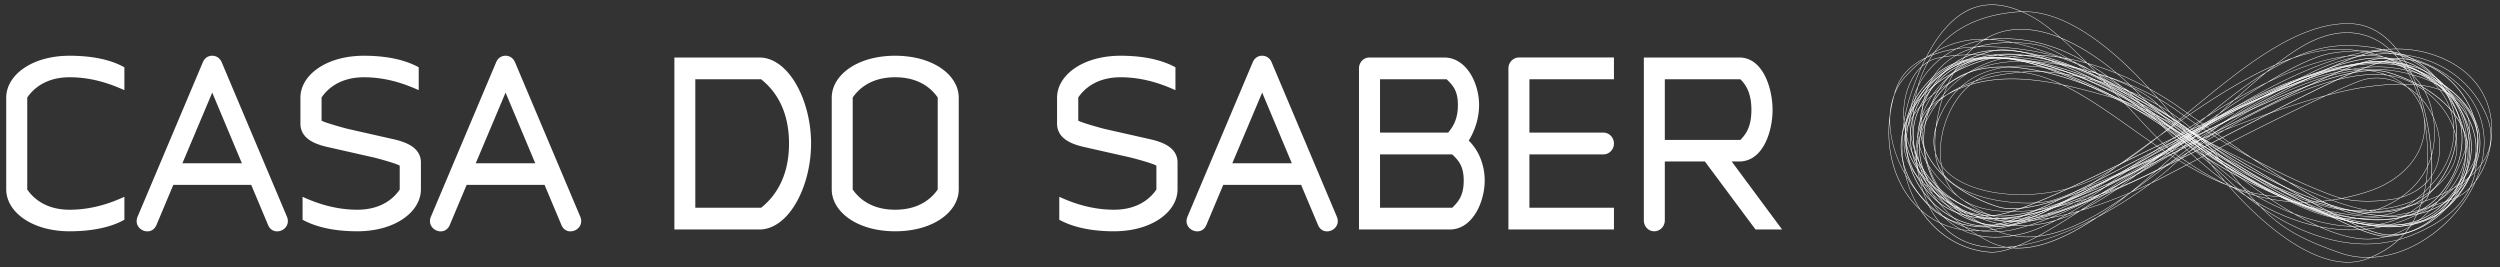 <svg xmlns="http://www.w3.org/2000/svg" width="402" height="43" viewBox="0 0 402 43">
    <rect x="0" y="0" width="402" height="43" fill="#333333" stroke="none"/>
    <g fill="#FFF" fill-rule="evenodd">
        <path d="M391.507 21.373c0-.615-.038-1.258-.112-1.93-.022-.165-.056-.307-.08-.467a11.939 11.939 0 0 1 .96 4.69c0 1.905-.496 3.375-1.232 4.515.025-.413.039-.838.039-1.289 0-.587-.028-1.217-.066-1.861.31-1.095.49-2.307.49-3.658zm-.567 3.914a26 26 0 0 1 .008 3.027 7.56 7.56 0 0 1-.802.995c.114-.81.193-1.653.23-2.537.217-.467.405-.963.564-1.485zm-.633 1.64c-.04.862-.128 1.68-.243 2.47-1.256 1.263-2.778 1.93-3.857 2.265 1.58-1.122 3.094-2.653 4.1-4.736zm-1.71-13.247c.245.021.496.042.73.073.138.21.264.443.395.669a14.617 14.617 0 0 0-1.11-.714c-.006-.007-.006-.02-.014-.028zm.152.39a4.235 4.235 0 0 0-.1-.258c.402.233.786.489 1.161.76.626 1.123 1.093 2.438 1.364 3.965-.48-1-1.088-1.927-1.837-2.734-.179-.581-.375-1.16-.588-1.733zm.64 1.891c.743.83 1.352 1.78 1.824 2.808.037.227.088.442.113.68.08.67.115 1.31.115 1.922 0 1.27-.161 2.422-.434 3.465a40.214 40.214 0 0 0-1.619-8.875zm-1.454-3.858c.482.473.927.99 1.329 1.572-.223-.031-.46-.045-.694-.069-.196-.496-.403-.999-.635-1.503zm.302 1.544c.053.003.104.01.155.012l.164.098a31.064 31.064 0 0 1 .682 1.946c-.103-.107-.223-.209-.327-.314a22.356 22.356 0 0 0-.674-1.742zm2.174 11.818c0-1.404-.093-2.9-.27-4.481a27.053 27.053 0 0 0-1.19-5.459c.11.105.224.203.327.313a39.705 39.705 0 0 1 1.651 9.253c-.154.53-.339 1.027-.55 1.502.015-.373.032-.745.032-1.128zm-9.658 5.377c5.605-1.813 9.165-5.944 9.165-10.588 0-.11 0-.22-.003-.329-.004-.076-.014-.15-.02-.225.066.425.129.856.18 1.293a40.07 40.07 0 0 1 .268 4.47c0 .44-.018.867-.033 1.289-1.032 2.22-2.648 3.827-4.311 4.973-.671.193-1.124.255-1.144.258-.047.006-4.403.805-8.136-.075a36.69 36.69 0 0 0 4.034-1.066zm4.671-22.937c1.854.016 3.652.26 5.357.783 6.133 1.877 9.728 6.213 9.87 11.896.003.107.003.216.003.324 0 .624-.044 1.245-.126 1.858.032-.279.05-.567.05-.851 0-1.185-.287-2.411-.858-3.672-2.542-5.572-7.59-8.889-13.693-9.532a14.866 14.866 0 0 0-.603-.806zm.657.88c6.058.66 11.055 3.958 13.577 9.49.568 1.249.851 2.464.851 3.64a7.193 7.193 0 0 1-.826 3.343 8.434 8.434 0 0 1-.609.999c.26-1.085.405-2.174.419-3.254v-.142c0-3.633-1.494-6.906-4.324-9.47-2.356-2.135-5.497-3.663-9.023-4.505-.021-.033-.042-.069-.065-.101zm.206.202c3.455.845 6.526 2.36 8.837 4.456 2.817 2.55 4.305 5.804 4.305 9.418 0 .047 0 .095-.005.142a14.678 14.678 0 0 1-.453 3.393c-.267.368-.563.72-.882 1.061.212-1.155.261-2.247.294-3.219.09-.465.139-.94.139-1.413 0-.27-.02-.538-.046-.806-.056-1.415-.672-3.421-2.319-5.454-.907-1.117-2.02-2.078-3.287-2.896-1.685-1.909-3.905-3.544-6.583-4.682zm10.231 19.138a8.673 8.673 0 0 0 1.793-3.61c-.037.928-.102 1.954-.312 3.037-.903.942-1.999 1.779-3.22 2.514a27.768 27.768 0 0 0 1.74-1.941zm-3.466-14.25c1.17.784 2.206 1.688 3.054 2.737 1.093 1.346 1.728 2.685 2.048 3.843-.065-.212-.13-.424-.21-.635-.79-2.04-2.299-3.823-4.33-5.238-.183-.24-.362-.476-.562-.708zm.704.89c1.934 1.388 3.363 3.117 4.127 5.083.276.723.453 1.455.53 2.18 0 .064.004.136.004.196 0 .15-.004.288-.015.422l-.08 1.444c0 .046 0 .095-.003.139-.255 1.35-.874 2.657-1.852 3.85a26.526 26.526 0 0 1-1.913 2.117c-.213.128-.422.254-.646.372 1.873-2.25 2.687-4.79 2.758-7.203.248-.88.386-1.617.43-2.137a5.43 5.43 0 0 0 .023-.574c0-1.21-.302-3.009-1.804-4.481a6.681 6.681 0 0 0-1.232-.946 6.749 6.749 0 0 0-.327-.461zm2.832 8.865c-.124 2.366-.979 4.836-2.848 7.024-.213.114-.432.222-.649.333 1.753-2.571 2.895-5.307 3.497-7.357zm.092-.623c0-.599-.045-1.184-.13-1.757-.302-2.01-1.118-4.028-2.374-5.885.402.26.777.537 1.099.855 1.48 1.458 1.777 3.239 1.777 4.434 0 .21-.007.4-.021.566-.035.46-.156 1.096-.35 1.846v-.059zm-10.43-13.96c2.57 1.092 4.71 2.642 6.363 4.45-.76-.47-1.58-.874-2.445-1.23a15.39 15.39 0 0 0-3.088-1.867c-.258-.459-.535-.912-.83-1.352zm4.09 3.363c.888.38 1.718.817 2.49 1.315.211.24.408.49.604.739a16.365 16.365 0 0 0-2.154-1.23c-.292-.29-.61-.557-.94-.824zm1.07.965c.77.378 1.491.8 2.157 1.257.131.171.259.335.379.503a9.608 9.608 0 0 0-1.638-.753c-.272-.35-.577-.684-.898-1.007zm2.88 4.99c-.365-1.425-1.021-2.721-1.916-3.89a9.048 9.048 0 0 1 1.662.801c1.301 1.884 2.138 3.937 2.448 5.983.086.568.13 1.152.13 1.747 0 .118-.012.236-.015.353-.585 2.092-1.77 4.99-3.632 7.69-.948.462-1.943.866-2.947 1.222.265-.257.481-.727.65-1.363 1.592-1.096 2.85-2.466 3.685-4.092a6.98 6.98 0 0 0 .752-3.206c0-.923-.168-1.885-.498-2.853a10.784 10.784 0 0 0-.32-2.393zm-3.71 12.608c-.161.591-.368 1.021-.611 1.256-.036.034-.076.065-.115.101-.132.047-.266.097-.4.139.095-.31.182-.634.264-.96.295-.172.584-.348.861-.536zm-.944.587c-.087.317-.171.633-.265.938-.78.262-1.567.487-2.344.684.49-.306.987-.648 1.488-1.057.385-.18.758-.365 1.121-.565zm-1.4.685c-.48.38-.964.708-1.437.994a35.018 35.018 0 0 1-3.199.641c-.537.081-1.153.075-1.816.022l.401-.145c2.235-.218 4.276-.737 6.052-1.512zm-6.312 1.531c-.112.042-.221.078-.325.114-.153-.014-.31-.036-.469-.055.268-.015.534-.036.794-.059zm9.231-4.226c2.27-2.543 3.47-5.531 3.47-8.496v-.027c.273.878.416 1.747.416 2.583a6.897 6.897 0 0 1-.742 3.172c-.82 1.596-2.053 2.941-3.605 4.023.072-.291.136-.615.192-.968.092-.101.179-.184.269-.287zm-.37.391c-.05.342-.112.654-.184.932-.276.19-.56.37-.86.54.043-.161.08-.328.116-.498.303-.294.62-.636.928-.974zm-1.009 1.052c-.039.159-.075.313-.117.472-.31.176-.625.345-.955.5.351-.296.708-.622 1.072-.972zm-2.635-20.485a15.726 15.726 0 0 1 2.817 1.673 19.148 19.148 0 0 0-2.35-.774c-.15-.303-.305-.602-.467-.9zm.506.98c.871.227 1.693.514 2.485.839.338.265.674.532.98.825a20.183 20.183 0 0 0-3.2-1.172c-.02-.022-.043-.047-.067-.069l-.198-.423zm.364.593c1.15.325 2.232.732 3.231 1.211.341.336.663.683.956 1.049a14.196 14.196 0 0 0-2.834-.65c-.41-.6-.866-1.127-1.353-1.61zm1.407 1.687c1.058.143 2.003.368 2.848.67.92 1.18 1.588 2.5 1.958 3.942.185.714.271 1.44.305 2.166-.074-.203-.143-.404-.23-.607-.925-2.122-2.509-4.001-4.437-5.411-.144-.259-.282-.523-.444-.76zm.534.91c1.857 1.39 3.39 3.224 4.286 5.288.117.27.214.537.305.806.003.094.017.187.017.282 0 2.95-1.195 5.924-3.452 8.448-.068.078-.134.139-.205.216.06-.432.104-.904.132-1.41.774-1.164 1.308-2.666 1.308-4.64a11.97 11.97 0 0 0-1.065-4.921c-.254-1.569-.71-2.918-1.326-4.07zm.988 13.767c-.03.497-.074.96-.137 1.378-.308.337-.62.67-.916.968.091-.442.174-.897.24-1.364.292-.29.563-.625.813-.982zm-.892 1.071c-.07.467-.152.922-.252 1.362-.446.442-.885.833-1.318 1.188-1.767.807-3.793 1.346-6.028 1.59a17.557 17.557 0 0 0 3.577-1.866c1.074-.311 2.69-.968 4.021-2.274zm-5.186 2.536c.02-.002.393-.058.958-.207a17.803 17.803 0 0 1-3.652 1.845c-.446.042-.904.074-1.363.094-1.652-.255-3.588-.811-5.72-1.59.478-.076.965-.156 1.46-.253 3.779.945 8.274.118 8.317.11zm-9.922.161c2.024.741 3.879 1.292 5.48 1.577a28.971 28.971 0 0 1-3.884-.146l-.352-.05a31.91 31.91 0 0 1-2.627-1.205 33.97 33.97 0 0 0 1.383-.176zm1.508 1.487c.028.003.052.008.08.01 1.48.155 2.906.2 4.277.142.205.031.422.075.618.097-.64.205-1.155.336-1.479.404-.798.18-2.008-.082-3.496-.653zm-3.046-1.298c.869.445 1.69.836 2.452 1.15-1.219-.187-2.609-.542-4.103-1.029a30.8 30.8 0 0 0 1.651-.121zm-1.847.13c1.68.555 3.225.944 4.56 1.126 1.631.652 2.968.96 3.848.762.347-.077.927-.222 1.645-.462.738.072 1.415.08 1.998-.01a35.002 35.002 0 0 0 2.989-.59c-3.535 2.017-7.071 1.556-12.788.417a41.054 41.054 0 0 1-3.15-1.225c.296-.004.595-.007.898-.018zm18.49.989c-.386.197-.784.378-1.193.55.03-.08.073-.158.102-.24.37-.1.733-.206 1.091-.31zm-1.176.333c-.038.087-.072.171-.116.255-.775.32-1.609.592-2.504.794a13.3 13.3 0 0 0 1.304-.72c.45-.1.886-.214 1.316-.33zm-1.544.383c-.45.27-.914.512-1.393.731-.565.12-1.146.22-1.754.282-1.488.151-3.059.109-4.702-.107 3.108-.069 5.618-.405 7.849-.906zm12.418-8.945a7.363 7.363 0 0 0 .766-2.423c-.314 2.224-1.142 4.34-2.29 5.992.34-.805.608-1.619.813-2.434.262-.37.506-.74.711-1.135zm-.815 1.268c-.229.87-.526 1.736-.903 2.586-.221.3-.458.576-.703.84.36-.82.588-1.623.739-2.403.316-.327.605-.666.867-1.023zm-.953 1.12a11.347 11.347 0 0 1-.814 2.477c-.76.782-1.603 1.38-2.504 1.71-1.04.378-2.047.745-3.07 1.087a24.6 24.6 0 0 0 .443-.537c.06-.053.134-.104.191-.155a19.632 19.632 0 0 0 2.377-2.011c1.276-.749 2.426-1.603 3.377-2.571zm-6.193 4.932c-.104.13-.213.258-.322.386-.115.036-.224.078-.34.112.226-.162.449-.33.662-.498zm-.302.154c-.186.143-.395.282-.594.416a3.855 3.855 0 0 1-.203.068c.274-.157.539-.318.797-.484zm2.875-2.375c-.487.471-1.02.94-1.6 1.39.369-.349.718-.708 1.03-1.071.196-.107.385-.21.57-.32zm-.74.403c-.415.473-.87.937-1.386 1.376.272-.349.53-.705.777-1.063.208-.101.407-.209.608-.313zm-.73.374c-.275.389-.563.775-.863 1.154-.518.365-1.068.709-1.655 1.03-.45.14-.91.272-1.374.396.11-.274.212-.563.308-.848.2-.168.396-.333.586-.51a28.845 28.845 0 0 0 2.997-1.222zM389.2 32.99c-.093.266-.188.53-.297.783-.377.103-.758.202-1.153.293a14.49 14.49 0 0 0 1.45-1.076zm.515-.54c-.121.11-.247.213-.365.318.024-.075.05-.144.076-.214.096-.03.191-.068.29-.104zm-.375.13c-.028.096-.062.186-.096.28-.547.465-1.116.888-1.71 1.262-2.388.549-5.092.912-8.499.958a29.817 29.817 0 0 1-4.745-1.139c5.553 1.093 9.024 1.46 12.538-.638a37.543 37.543 0 0 0 2.512-.722zm-17.208.855l-.16-.03c-.909-.185-1.911-.494-2.974-.891.489.022.987.04 1.494.04.956.419 1.89.794 2.81 1.12a112.88 112.88 0 0 1-1.17-.239zm15.113-22.046l.32.073c.048.102.091.205.14.303-.148-.134-.307-.252-.46-.376zm-1.56-2.64c.099.01.203.017.306.026.02.031.039.063.06.094-.043-.01-.088-.016-.133-.028l-.232-.092zm-.433-.04c.063.004.124.012.191.016.036.011.065.03.101.044a4.422 4.422 0 0 0-.292-.06zm-.128.046c.258.048.523.095.775.151.08.036.163.064.243.098.296.436.57.884.825 1.34-.256-.115-.526-.22-.794-.324-.335-.45-.68-.874-1.05-1.265zm1.125 1.365c.265.109.528.216.783.333.168.307.333.615.486.926-.126-.031-.257-.053-.385-.084-.07-.056-.135-.115-.207-.171-.218-.347-.445-.68-.677-1.004zm.82 1.233a.22.22 0 0 1 .032.006c.227.187.459.373.677.58-.145-.035-.293-.074-.438-.11-.092-.159-.182-.32-.27-.476zm.316.558l.444.116c.24.527.464 1.052.663 1.575a1.215 1.215 0 0 0-.075-.008c-.095-.051-.18-.112-.272-.163a22.286 22.286 0 0 0-.76-1.52zm.803 1.627c.025.012.044.028.069.044-.017-.004-.033-.007-.051-.007-.007-.014-.011-.025-.018-.037zm-1.575.034c.539.01 1.05.03 1.546.067.233.536.453 1.083.649 1.651a10.43 10.43 0 0 0-1.371-1.114c-.11-.07-.22-.123-.326-.187a9.53 9.53 0 0 0-.498-.417zm.727.627c.017.011.042.02.058.033.526.353 1.004.761 1.454 1.194.217.649.417 1.317.588 2.01a8.303 8.303 0 0 0-2.1-3.237zm-2.006-6.298c.207.26.41.529.602.803-.158-.019-.319-.035-.482-.047-.212-.08-.425-.159-.65-.235a10.506 10.506 0 0 0-.507-.48c.344-.013.696-.043 1.037-.041zm-.548.784c.072.016.15.031.223.045.367.386.717.802 1.047 1.245-.353-.138-.697-.285-1.07-.404a14.227 14.227 0 0 0-1.683-.424c-.4-.15-.805-.283-1.208-.404.91-.066 1.813-.098 2.691-.058zm-1.113.602c.435.098.867.212 1.29.349.407.132.788.291 1.17.442.213.29.42.591.62.904a13.866 13.866 0 0 0-3.08-1.695zm.271 2.01c1.164.124 2.283.327 3.353.594.267.473.518.968.745 1.485a12.968 12.968 0 0 0-2.834-1.08c-.41-.1-.85-.165-1.292-.227a12.076 12.076 0 0 0-1.56-.483 17.775 17.775 0 0 0-1.915-.347 20.831 20.831 0 0 1 3.503.058zm.265.895c.331.053.672.095.985.17 1 .248 1.972.631 2.9 1.118.009.028.023.06.034.09a23.048 23.048 0 0 0-1.608-.068 10.458 10.458 0 0 0-2.311-1.31zm2.163 1.374l.123.003c.104.08.202.16.304.241-.142-.08-.282-.17-.427-.244zm-5.956.46c2.137-.306 4.078-.46 5.815-.463.286.141.564.311.842.482 1.688 1.518 2.689 3.555 2.776 5.884.003.11.003.214.003.325 0 4.616-3.542 8.72-9.12 10.523-1.448.47-2.84.825-4.187 1.094-1.546-.39-7.409-2.65-14.419-6.473a253.32 253.32 0 0 1-3.538-2.427c5.652-2.873 11.235-5.63 15.456-7.582 2.295-.614 4.45-1.088 6.372-1.364zM362.753 25.82c6.564 3.524 11.99 5.627 13.64 6.076-.486.095-.967.176-1.447.248-2.155-.792-4.491-1.79-6.905-2.909a169.451 169.451 0 0 1-5.288-3.415zm5.77 3.712c2.193 1.004 4.313 1.9 6.285 2.627-.46.069-.914.122-1.365.17-1.525-.783-3.19-1.741-4.92-2.797zm-10.008-6.523c.948.663 1.924 1.333 2.91 2.003a125.697 125.697 0 0 1-3.213-1.85l.303-.153zm-.373.189c1.318.792 2.616 1.53 3.882 2.22a188.43 188.43 0 0 0 5.382 3.52c-3.439-1.611-7.001-3.423-10.382-5.168.37-.193.746-.384 1.118-.572zm-1.192.605c3.56 1.844 7.329 3.762 10.943 5.438 1.899 1.178 3.73 2.243 5.396 3.102a29.2 29.2 0 0 1-1.73.117 57.731 57.731 0 0 1-5.118-1.981c-2.39-1.297-4.872-2.846-7.457-4.659l-2.517-1.771c.162-.08.324-.16.483-.246zm10.118 7.018c1.48.629 2.923 1.19 4.283 1.645-.285.006-.57.019-.848.019a54.148 54.148 0 0 1-3.435-1.664zm-10.665-6.733c.114.084 2.542 1.791 2.542 1.791 2.325 1.627 4.568 3.046 6.731 4.259a98.503 98.503 0 0 1-8.082-4.108c-.254-.174-.504-.347-.758-.523-.031-.039-.512-.624-.953-1.155.173-.09.344-.175.52-.264zm1.83 2.378a96.876 96.876 0 0 0 8.172 4.07 53.678 53.678 0 0 0 3.916 1.944 27.876 27.876 0 0 1-1.544-.048 39.9 39.9 0 0 1-2.939-1.283c-2.493-1.365-5.09-2.982-7.604-4.683zm18.298 8.598c-2.14-.06-5-1.057-8.15-2.595.131.011.251.028.382.031 1.148.44 2.222.775 3.2.973l.154.031c.58.119 1.135.23 1.676.336 1.66.565 3.264.987 4.799 1.246-.663.001-1.344 0-2.061-.022zm-9.538-3.295a39.78 39.78 0 0 0 1.555.646c-.112-.008-.226-.022-.34-.027-.402-.197-.802-.406-1.215-.62zm-9.896-5.946l.469.27c2.372 1.621 4.82 3.18 7.2 4.537-2.087-1.056-4.283-2.306-6.484-3.652l-.688-.55-.497-.605zm1.618 1.496c2.435 1.476 4.86 2.826 7.123 3.908.736.405 1.471.786 2.192 1.144a28.64 28.64 0 0 1-2.957-.406l-.783-.532c.7.1 1.408.188 2.134.232v-.069a25.127 25.127 0 0 1-2.268-.255 100.321 100.321 0 0 1-5.441-4.022zm6.512 4.746c.952.179 1.94.31 2.974.39 3.219 1.582 6.146 2.618 8.33 2.679.88.022 1.704.023 2.498.015 1.81.27 3.53.333 5.155.167.501-.05.979-.128 1.446-.215-3.132 1.346-6.831 1.645-11.076.856-2.028-.383-3.948-.973-5.657-1.617a65.97 65.97 0 0 1-3.67-2.275zm25.456 1.259a19.45 19.45 0 0 1-2.012 1.148c.047-.1.09-.205.137-.31a14.987 14.987 0 0 0 1.583-.75l.292-.088zm-1.965.88c-.047.1-.095.21-.145.313a23.743 23.743 0 0 1-3.949 1.498c-4.05 1.14-7.973 1.144-11.7.387a45.951 45.951 0 0 1-3.626-1.836 33.593 33.593 0 0 0 5.248 1.457c4.39.82 8.2.476 11.404-.987a16.628 16.628 0 0 0 2.768-.833zm2.647-1.103c-1.08 1.227-2.328 2.349-3.752 3.242.373-.559.717-1.15 1.013-1.773.839-.41 1.6-.851 2.29-1.324.152-.045.3-.098.45-.145zm-6.724 2.98a23.477 23.477 0 0 0 3.891-1.469c-.308.642-.666 1.24-1.053 1.809-1.75 1.063-3.759 1.791-6.047 1.966-2.417.179-5.245-.56-8.226-1.862 3.649.702 7.482.674 11.435-.443zm10.04-4.15c.85-.313 1.655-.855 2.384-1.572-1.261 2.574-3.843 5.228-9.255 7.435-.655.267-1.315.487-1.975.677a12.964 12.964 0 0 0 1.69-2c1.516-.93 2.836-2.11 3.968-3.413 1.061-.354 2.11-.735 3.187-1.127zm-36.738-5.084c.102.066.202.131.312.193A104.79 104.79 0 0 0 364 31.317a26.979 26.979 0 0 1-2.107-.42 28.972 28.972 0 0 1-1.413-1.01 213.915 213.915 0 0 1-2.537-3.039zm4.348 4.309c-.073-.042-.159-.103-.235-.151.688.16 1.378.294 2.078.403.255.174.512.351.77.523a28.75 28.75 0 0 1-2.177-.515c-.171-.097-.32-.187-.436-.26zm.676.4c.674.183 1.37.337 2.088.477a69.032 69.032 0 0 0 3.473 2.172c-2.453-.954-4.424-2-5.561-2.65zm-2.285-1.434c.377.28.714.523 1.022.732-.17-.044-.334-.09-.502-.136l-.52-.596zm.605.691c.193.053.385.101.58.148.132.087.272.182.388.252.055.038.128.08.197.12-.33-.096-.657-.191-.972-.296-.062-.074-.127-.148-.193-.224zm.287.329c.365.12.747.228 1.128.339a41.512 41.512 0 0 0 6.184 2.93 45.08 45.08 0 0 0 3.716 1.923c-3.495-.75-6.81-2.168-9.889-3.938-.37-.394-.752-.814-1.14-1.254zm1.3 1.427c3.125 1.776 6.494 3.184 10.044 3.906 3.087 1.375 6.02 2.167 8.52 1.979 2.25-.168 4.226-.873 5.95-1.907a12.726 12.726 0 0 1-1.688 1.953c-8.084 2.237-16.35-1.234-22.19-5.277a23.147 23.147 0 0 1-.635-.654zm35.036-3.172c-1.42 3.103-3.773 6.01-6.808 8.249-3.102 2.29-6.46 3.536-9.707 3.696 1.682-.723 3.13-1.642 4.337-2.778a18.397 18.397 0 0 0 2.108-.705c5.57-2.274 8.157-5.022 9.384-7.673.24-.244.466-.507.686-.79zM376.315 40.64c-6.21-2.174-9.242-3.87-12.569-7.173 5.806 3.953 13.902 7.268 21.842 5.13-1.222 1.13-2.691 2.043-4.393 2.753-1.676.06-3.32-.166-4.88-.71zm-18.511-13.96c.005.006.012.01.016.016a.022.022 0 0 0-.011-.009l-.005-.006zm-1.983-2.295c.287.344.609.736.808.976-.384-.27-.761-.537-1.144-.805.115-.059.224-.116.336-.17zm-.403.204c.456.324.909.644 1.37.967.006.006.025.021.025.025a62.35 62.35 0 0 1-.84-.49c-.192-.16-.392-.324-.583-.486.014-.003.02-.011.028-.016zm.869.766c.216.126.428.249.645.372.137.17.257.319.391.48-.349-.287-.694-.569-1.036-.852zm-.96-.718c.091.08.19.16.286.238a34.196 34.196 0 0 1-.347-.205c.021-.01.042-.022.062-.033zm-.133.069c.247.15.493.297.744.445.523.439 1.055.88 1.606 1.321.03.035.058.073.087.108a133.84 133.84 0 0 1-2.722-1.73c.097-.046.19-.098.285-.144zm-.356.183c.968.63 1.945 1.247 2.924 1.851.895 1.083 1.712 2.06 2.47 2.957-1.524-1.166-3.483-2.775-5.647-4.563-.02-.025-.04-.055-.062-.083.108-.053.21-.107.315-.162zm.277.937c-.117-.147-.234-.302-.35-.452 2.199 1.81 4.166 3.424 5.67 4.561.22.257.437.506.645.75-.43-.12-.864-.245-1.295-.384a33.214 33.214 0 0 1-1.366-1.276c-.68-.674-1.648-1.553-2.816-2.564-.165-.211-.333-.421-.488-.635zm4.806 4.593c.412.131.826.25 1.243.362l.189.21c-.458-.151-.897-.31-1.33-.478l-.102-.094zm.257.228c.409.158.834.308 1.265.453.366.412.72.807 1.07 1.18-.457-.265-.91-.535-1.352-.813-.345-.276-.67-.548-.983-.82zm1.464 1.195c.338.209.682.41 1.03.612.175.188.346.364.522.543a40.633 40.633 0 0 1-1.552-1.155zm-5.832-5.108c1.057.917 1.933 1.717 2.56 2.342.382.38.808.77 1.249 1.17l-.635-.219c-.39-.278-.782-.555-1.168-.839a81.119 81.119 0 0 1-2.006-2.454zm3.389 3.438c.185.064.368.132.554.188.026.028.057.053.084.078-.203-.08-.4-.156-.6-.24-.01-.009-.024-.015-.038-.026zm.3.202c.16.07.322.137.493.2.23.2.472.401.715.608-.41-.265-.811-.535-1.208-.808zm-1.482-.96c.242.177.481.353.729.528l-.399-.142-.33-.386zm.45.524c.248.108.489.218.742.323.623.434 1.264.856 1.915 1.262a41.092 41.092 0 0 0 2.34 1.75c3.426 3.467 6.458 5.2 12.827 7.431 1.51.528 3.097.76 4.72.724-.131.053-.251.11-.385.163-6.655 2.512-15.448-4.035-22.159-11.653zm-4.033-4.842l.108.09c.165.225.35.458.518.686.093.12.192.24.285.364l-1.178-1.003c.092-.042.179-.09.267-.137zm-.333.175c.515.432.998.842 1.45 1.236A70.986 70.986 0 0 0 357.567 29a67.042 67.042 0 0 1-4.16-3.37l.695-.36zm-.762.389a66.589 66.589 0 0 0 4.437 3.581c.145.168.29.335.436.501-.027-.007-.05-.02-.073-.026-2.413-1.113-4.411-2.37-6.02-3.421.406-.21.812-.42 1.22-.635zm-1.289.672c1.41.915 3.113 1.996 5.128 2.998-1.89-.79-3.718-1.743-5.517-2.799.13-.065.263-.132.389-.199zm-8.089-2.098c.626-.454 1.258-.912 1.893-1.37h.005a77.883 77.883 0 0 1-4.226 3.051c.766-.55 1.538-1.108 2.328-1.68zm1.955-1.413l-.003.002.003-.002zm2.448-1.843v.002l-.03.023c.012-.008.02-.015.03-.025zm.221-.176l.017.013c-.059.042-.12.082-.178.127-.004-.003-.004-.004-.01-.006.058-.045.117-.093.171-.134zm.088-.071a.078.078 0 0 0 .021.015l-.037.028c-.003-.007-.014-.01-.02-.017.01-.01.02-.019.036-.026zm.217-.178a.123.123 0 0 1 .04.031 3.87 3.87 0 0 0-.177.122c-.01-.006-.017-.013-.026-.019.05-.045.109-.09.163-.134zm.066-.054c.017.01.028.023.042.032 0 .004-.006.008-.011.011a.572.572 0 0 0-.045-.035.037.037 0 0 0 .014-.008zm1.315-.78l.031.036-.045-.028a.025.025 0 0 1 .014-.008zm26.148-12.336c2.317-.108 4.46.11 6.423.562a29.35 29.35 0 0 0-1.777.249 30.103 30.103 0 0 0-1.64-.044 23.867 23.867 0 0 0-2.208-.243c-2.48-.154-5.114.302-7.838 1.17 2.32-.964 4.665-1.584 7.04-1.694zm-4.665-.713c3.88-1.835 7.58-1.841 10.693-.016.587.344 1.147.76 1.682 1.227-.344.015-.68.019-1.027.05-2.037-.495-4.268-.729-6.683-.615-2.604.12-5.175.845-7.71 1.973-.847.293-1.702.626-2.566.993 2.014-1.551 3.904-2.806 5.611-3.612zm-19.538 11.161c8.4-6.926 17.088-14.084 25.456-14.005 3.278.03 5.75 1.72 7.601 4.004-.347 0-.697.032-1.049.045a11.005 11.005 0 0 0-1.744-1.281c-3.132-1.837-6.852-1.834-10.754.01-1.777.841-3.745 2.164-5.85 3.795-4.517 1.955-9.202 4.84-13.804 7.988-.139-.095-.145-.1-.288-.201.143-.12.288-.238.432-.355zm-.488.4l.285.198c-.172.115-.34.236-.508.353l-.24-.171c.158-.128.309-.252.463-.38zm-.515.422c.076.059.155.115.233.17-.233.158-.464.317-.694.479-.058-.044-.114-.084-.171-.128.21-.17.42-.344.632-.521zm-.687.566c.055.044.112.08.168.123-.14.094-.274.192-.407.285a1.474 1.474 0 0 1-.105-.124c.112-.094.23-.187.344-.284zm-.398.327c.034.04.065.08.1.119-.01.006-.018.015-.029.021-.043-.03-.09-.06-.133-.091l.062-.049zm-.114.094c.04.028.083.059.128.087-.042.026-.08.053-.117.08-.033-.03-.068-.065-.101-.094.028-.025.059-.05.09-.073zm-.145.115c.036.028.069.06.102.092-.077.053-.156.109-.232.16a3.595 3.595 0 0 1-.11-.053c.08-.068.161-.135.24-.2zm-.302.247c.038.016.074.036.111.053a.242.242 0 0 0-.062.042.616.616 0 0 1-.083-.067l.034-.028zm-.088.072c.025.022.054.042.078.064-.17.118-.333.236-.5.351-.019-.009-.033-.021-.05-.034.159-.127.315-.252.472-.381zm-3.686-5.656a49.361 49.361 0 0 1 4.06 2.489s.907.642 1.82 1.282c-.154.128-.31.255-.465.38-.352-.254-.707-.501-1.057-.761a29.575 29.575 0 0 0-3.082-1.975c-.421-.481-.85-.947-1.276-1.415zm1.418 1.573a28.854 28.854 0 0 1 2.898 1.873c.349.257.699.5 1.044.752-.21.17-.417.345-.627.518a33.274 33.274 0 0 0-1.567-1.104 104.72 104.72 0 0 0-1.748-2.039zm1.907 2.23c.457.303.907.622 1.354.956-.112.09-.224.182-.335.274-.333-.412-.677-.821-1.02-1.23zm-7.856-8.281a72.281 72.281 0 0 1 4.204 4.224 50.078 50.078 0 0 0-5.025-2.375c-2.391-2.017-5.565-4.293-9.043-5.715-1.53-1.34-3-2.472-4.357-3.26a18.296 18.296 0 0 0-1.741-.904c4.705-.079 10.071 2.615 15.962 8.03zm-.66 1.986a51.197 51.197 0 0 1 5.01 2.39c.424.466.855.931 1.277 1.408a40.829 40.829 0 0 0-4.397-2.103 45.892 45.892 0 0 0-1.89-1.695zm2.024 1.82a40.314 40.314 0 0 1 4.4 2.14 95.27 95.27 0 0 1 1.745 2.021 30.297 30.297 0 0 0-1.697-1.024.54.54 0 0 0-.062-.07c-.86-.918-2.285-1.863-4.053-2.748-.107-.103-.22-.21-.333-.32zm4.616 3.313c.564.324 1.122.66 1.676 1.023.393.47.783.94 1.17 1.411-.03.022-.054.042-.08.063-.279-.193-.56-.382-.839-.57a74.132 74.132 0 0 1-1.927-1.927zm2.212 2.204c.17.112.333.226.498.338-.025.02-.05.043-.075.062a27.656 27.656 0 0 1-.423-.4zm-5.406-4.112a65.105 65.105 0 0 0-.935-.937c1.605.82 2.896 1.684 3.73 2.532-.81-.453-1.63-.86-2.45-1.242-.116-.116-.239-.238-.345-.353zm.488.493c.832.394 1.67.82 2.5 1.292.45.48 1.068 1.11 1.82 1.841a173.704 173.704 0 0 0-3.346-2.199c-.352-.327-.679-.64-.974-.934zm1.257 1.196c1.113.716 2.226 1.452 3.334 2.2.221.215.454.438.694.667-.085.071-.176.141-.26.213-.148-.075-.295-.151-.439-.221a81.544 81.544 0 0 1-3.329-2.86zm3.572 3.056l.139.07c-.008.007-.019.013-.025.02-.038-.027-.077-.06-.114-.09zM331.552 6.221c3.328 1.39 6.37 3.546 8.691 5.49a44.58 44.58 0 0 0-4.562-1.558c-.025-.016-.045-.031-.073-.045-1.367-1.395-2.732-2.718-4.056-3.887zm4.347 4.062c1.538.442 3.046.973 4.507 1.566a46.25 46.25 0 0 1 1.916 1.706 52.654 52.654 0 0 0-3.296-1.217 49.642 49.642 0 0 0-3.127-2.055zm3.714 2.329c.965.333 1.917.688 2.843 1.068.101.095.21.196.304.286-.96-.472-2.013-.93-3.147-1.354zm1.12.96c-.423-.31-.87-.635-1.334-.97 1.277.472 2.458.984 3.515 1.515.43.415.801.786 1.086 1.085l.22.224c-.595-.271-1.19-.526-1.78-.761-.365-.218-.725-.43-1.086-.64l-.62-.453zm2.053 1.301a39.39 39.39 0 0 1 1.574.693c.255.257.526.523.828.806-.803-.51-1.603-1.015-2.402-1.499zm-.644-.255c.089.036.177.073.267.107 1.017.612 2.038 1.253 3.06 1.909.951.879 2.094 1.87 3.378 2.926-.74-.37-1.454-.726-2.14-1.059a34.094 34.094 0 0 0-2.498-1.892c-.82-.842-1.52-1.532-2.067-1.99zm5.21 4.448c-.13-.123-.297-.261-.446-.39.7.339 1.429.703 2.18 1.081.11.092.225.184.337.274l-.47.382a25.928 25.928 0 0 1-1.6-1.347zm-2.899-2.208a36.184 36.184 0 0 1 2.003 1.519 18.78 18.78 0 0 1-.467-.221c-.378-.293-.751-.585-1.128-.872-.14-.146-.274-.288-.408-.426zm1.78 1.49c.147.07.292.14.438.214.232.193.448.381.64.556.451.418.99.868 1.59 1.338l-.01.01a226.41 226.41 0 0 0-2.659-2.117zm-.636-.301c.117.054.237.113.355.17.97.756 1.933 1.525 2.884 2.29-.06.047-.114.094-.171.14a300.98 300.98 0 0 1-1.719-1.206c-.474-.488-.924-.955-1.349-1.394zm2.498 2.286c.171.115.346.238.514.358a.094.094 0 0 1-.027.022c-.162-.126-.319-.252-.487-.38zm-.808-.546l1.244.971-.162.13c-.37-.376-.735-.745-1.082-1.101zm-2.102-2.168c.175.134.35.27.526.403-.084-.037-.165-.078-.248-.115-.095-.098-.185-.195-.278-.288zm-3.302-3.2c.047.026.097.053.145.082a.565.565 0 0 1-.068-.03c-.03-.018-.052-.037-.077-.052zm-6.082-4.115a48.42 48.42 0 0 1 2.988 1.951c-.495-.161-1-.312-1.497-.463-.037-.02-.073-.036-.11-.055-.46-.485-.92-.96-1.381-1.433zm1.972 1.74c.473.154.94.314 1.398.48a213.754 213.754 0 0 1 1.576 1.142 80.397 80.397 0 0 0-2.974-1.622zm-.427-.133c.02.005.042.013.061.02a76.955 76.955 0 0 1 3.913 2.152l.403.292c.006.003.011.011.013.013a42.016 42.016 0 0 0-1.543-.55 65.824 65.824 0 0 0-2.74-1.816 3.596 3.596 0 0 1-.107-.11zm3.043 2.067c.508.172 1.02.357 1.536.556.52.41 1.188 1.057 1.99 1.87-.53-.36-1.082-.73-1.684-1.104a93.11 93.11 0 0 0-1.842-1.322zm2.687 1.946c.381.25.739.495 1.09.738.105.107.212.22.324.333-.474-.364-.943-.72-1.414-1.071zm-5.43-3.695c.751.47 1.525.98 2.318 1.533-.29-.096-.577-.19-.863-.275-.17-.092-.352-.181-.528-.273-.307-.331-.615-.66-.928-.985zm1.764 1.426c.248.077.498.16.754.244.456.32.92.647 1.386.988a55.743 55.743 0 0 0-2.14-1.232zm-.563-.176c.076.022.159.048.236.073a54.06 54.06 0 0 1 3.104 1.798c.868.64 1.748 1.304 2.63 1.984.156.159.316.327.478.495-.412-.193-.81-.377-1.195-.548a198.714 198.714 0 0 0-5.253-3.802zm5.503 3.99c.347.158.707.321 1.076.497.01.008.015.016.026.026.355.37.732.763 1.127 1.168-.736-.564-1.48-1.13-2.229-1.69zm-.474-.214c.063.03.13.059.193.088.446.333.888.667 1.332 1.003-.54-.385-1.048-.747-1.525-1.091zm-4.888-3.596a197.93 197.93 0 0 1 4.827 3.496c-.07-.031-.135-.06-.207-.09l-.282-.203c-1.315-.944-2.356-1.688-2.937-2.071-.222-.145-.49-.304-.786-.467l-.615-.665zm.766.828c.221.126.425.246.601.365.577.378 1.619 1.125 2.934 2.068.01.005.017.012.023.017a30.21 30.21 0 0 0-2.036-.797c-.5-.548-1.007-1.095-1.522-1.653zm1.896 2.056l-.27-.294c.656.229 1.39.525 2.197.876.979.704 2.103 1.506 3.326 2.37.45.463.92.941 1.415 1.436-.368.294-.733.58-1.093.867a33.71 33.71 0 0 1-.381.272c-1.54-1.544-3.297-3.455-5.194-5.527zm-2.94-3.18c.01 0 .02.007.028.012l-.022-.005c0-.006-.003-.006-.006-.008zm-1.502-1.495h.005c.003.003.003.005.006.005-.003 0-.006-.005-.011-.005zm-16.795-5.55c6.17-.431 11.119 1.492 15.018 3.766a36.321 36.321 0 0 0-2.808-.66c-1.865-1.097-3.414-1.856-4.447-2.107-.976-.237-2.6-.476-4.501-.503a24.389 24.389 0 0 0-3.28-.496h.018zm12.376 3.206c.943.188 1.879.417 2.816.677.467.478.938.962 1.404 1.452-.305-.152-.607-.297-.912-.443-1.01-.578-1.949-1.043-2.8-1.381-.173-.104-.34-.207-.508-.305zm4.028 2.112c.02.01.042.019.058.031-.005-.005-.013-.006-.019-.01a.133.133 0 0 1-.039-.021zm-3.19-1.61c.47.203.972.455 1.49.726-.374-.168-.75-.336-1.12-.49-.123-.081-.246-.158-.37-.237zm.786.49c.546.239 1.097.49 1.659.759.165.093.34.198.509.3-.302-.088-.609-.166-.914-.249-.43-.28-.845-.55-1.254-.81zm1.497.97c.344.097.682.192 1.015.293.16.097.322.196.487.299.325.346.655.694.982 1.043-.083-.042-.163-.084-.248-.126a129.889 129.889 0 0 0-2.236-1.508zm-3.287-1.915s-.305-.106-.501-.172l.48.09c.111.064.225.133.334.2-.1-.034-.214-.086-.313-.118zm-1.926-.656c-2.165-.745-4.414-1.51-6.71-2.03 1.763.049 3.258.276 4.172.499.998.243 2.484.963 4.265 2.001-.251-.046-.505-.1-.758-.141-.481-.165-.969-.329-.969-.329zm.632.35c.11.015.212.027.32.047.477.164.957.324.957.324.21.068.442.167.67.258.12.07.237.144.355.217-.783-.32-1.548-.6-2.302-.845zm-.37-.052c.982.308 1.99.68 3.02 1.114.482.299.974.61 1.481.943a72.796 72.796 0 0 0-3.066-.758c-2.2-.764-4.469-1.324-6.702-1.575 1.73-.087 3.497.022 5.267.276zm2.224 1.595c.855.184 1.693.395 2.52.62.644.423 1.306.866 1.984 1.329a47.64 47.64 0 0 0-4.504-1.949zm-7.835-1.848c2.109.21 4.254.713 6.344 1.398a76.164 76.164 0 0 0-7.872-1.242 21.434 21.434 0 0 1 1.528-.156zm10.865 3.804c.78.19 1.594.405 2.432.654.024.02.05.037.079.056.227.246.46.495.686.741a28.226 28.226 0 0 0-3.197-1.45zm-9.414-1.23a20.18 20.18 0 0 1 1.833.044c1.058.066 3.698.298 7.05 1.065 1.573.576 2.908 1.19 3.88 1.735.536.575 1.06 1.147 1.584 1.717a12.83 12.83 0 0 0-.77-.241l-1.224-.343c-2.318-.653-4.883-1.372-7.555-1.928-2.068-.976-4.132-1.673-6.221-1.969.526-.037 1.01-.065 1.423-.08zm15.954 9.07c-3.696-2.612-7.287-5.15-10.877-6.889 2.565.547 5.027 1.235 7.26 1.862l1.227.344c.27.076.57.174.878.28l.362.392c1.894 2.064 3.65 3.974 5.186 5.52-.314.222-.625.444-.935.667a304.784 304.784 0 0 1-3.1-2.176zm-11.178-6.954c3.673 1.739 7.356 4.335 11.14 7.013 1.02.72 2.048 1.445 3.081 2.164-.627.451-1.254.902-1.875 1.352-1.214.88-2.402 1.737-3.561 2.57a37.179 37.179 0 0 1-3.426 1.919c-8.428 4.064-20.286 3.253-24.405-1.67-.12-.143-.205-.297-.31-.444a11.806 11.806 0 0 1-.186-2.048c0-1.038.126-2.128.376-3.244.595-2.635 2.053-5.662 4.455-7.623 4.75-1.436 9.91-.985 14.711.011zm15.152 11.637l-.195.133c-.021.009-.043.015-.065.026l.26-.159zm4.604-1.788a2.649 2.649 0 0 0-.173.101.083.083 0 0 1-.02-.02.026.026 0 0 0 .012-.01c.063-.024.119-.05.18-.071zm28.065-10.425c2.092-.786 4.512-.616 6.704.423-1.71.008-3.606.16-5.695.46-1.82.261-3.85.705-6.011 1.273 2.065-.95 3.79-1.7 5.002-2.156zm4.506-.94c.928.36 1.762.82 2.498 1.365-.054 0-.104-.005-.15-.005-2.24-1.097-4.73-1.291-6.879-.485-1.277.482-3.125 1.29-5.346 2.316-4.889 1.306-10.439 3.268-15.933 5.394 11.07-6.439 19.886-9.373 25.81-8.585zm-3.791-.87c.744.084 1.488.209 2.232.39.42.1.821.223 1.214.362-6.01-.638-14.847 2.394-25.89 8.87-.439.17-.884.342-1.326.52l-.125-.094c6.42-4.428 15.554-9.416 23.895-10.048zm-23.952 10.093c.036.025.072.05.104.077-.163.067-.325.13-.489.193.128-.092.254-.18.385-.27zm27.441-10.53c1.178.084 2.299.263 3.38.509.096.152.178.314.268.473a24.493 24.493 0 0 0-3.296-.58 21.178 21.178 0 0 0-3.838-.033 17.878 17.878 0 0 0-1.468-.102c1.818-.277 3.49-.38 4.954-.267zm-5.324.326c.474.007.944.035 1.414.075-8.249.763-17.207 5.676-23.531 10.047-.123-.087-.248-.173-.367-.26.356-.268.717-.534 1.075-.795 3.223-1.96 6.358-3.859 9.194-5.488 4.401-1.723 8.6-2.987 12.215-3.579zm-22.542 9.902c.12.088.243.173.366.259l-.41.29a26.04 26.04 0 0 1-.373-.24l.417-.309zm-.478.352c.123.08.25.159.374.238-.044.03-.089.063-.131.09-.453.181-.903.363-1.35.544a.17.17 0 0 1-.029-.016c.377-.286.758-.573 1.136-.856zm.368-.428c.012.011.03.025.05.038-.14.1-.28.202-.422.308a.833.833 0 0 0-.095-.063c.157-.094.312-.191.467-.283zm-.533.322c.034.024.072.044.103.069-.381.283-.76.57-1.14.86L354 22.2c-.049-.049-.092-.1-.144-.148.414-.254.824-.502 1.236-.75zm-1.309.866c.063.028.12.064.18.092.01.007.013.015.02.021-.007.005-.01.01-.018.013-.057-.042-.12-.083-.182-.126zm-.116 0l.244.17c-.039.026-.073.054-.112.08-.207.086-.425.17-.638.257-.044-.04-.089-.08-.137-.121l.643-.386zm-.702.423l.127.11c-.03.015-.054.024-.084.038l-.127-.097.084-.05zm-.144.087c.035.031.075.06.114.089a2.605 2.605 0 0 1-.123.051c-.025-.03-.05-.059-.073-.09.026-.016.054-.03.082-.05zm-.14.086c.017.025.044.054.063.08a5.492 5.492 0 0 1-.232.096c-.016-.013-.04-.025-.058-.038.08-.046.151-.095.227-.138zm-.292.176c.017.012.034.02.046.032-.077.03-.157.063-.232.094-.004-.002-.01-.003-.01-.006l.196-.12zm1.408-.855a.089.089 0 0 0 .02.022.132.132 0 0 1-.026-.016c.003-.001.006-.003.006-.006zm2.406-1.458c-.157.113-.315.232-.471.347l-.048-.033.52-.314zm9.434-5.723c-2.5 1.438-5.202 3.07-7.99 4.764 2.06-1.466 4.132-2.845 6.217-4.042a81.71 81.71 0 0 1 1.773-.722zm-10.738 5.564l.659.469c-.153.096-.309.19-.466.283-.238-.153-.478-.302-.714-.46l.521-.292zm-.587.329c.237.16.477.31.715.465-.405.246-.811.49-1.217.74-.15-.153-.302-.303-.453-.45.196-.184.395-.368.591-.548.12-.072.243-.137.364-.207zm-1.007.801c.148.143.3.291.444.439-.01.006-.02.014-.031.019-.12-.063-.235-.122-.355-.182a16.371 16.371 0 0 0-.205-.144c.048-.045.096-.091.147-.132zm-.225.206c.084.04.168.085.253.127l.271.193-.632.383c-.109-.1-.222-.2-.333-.296.148-.137.296-.272.44-.407zm-.489.45l.32.29c-.027.02-.058.035-.09.055-.11-.086-.222-.168-.333-.252l.103-.092zm-.051.216c.073.054.148.109.22.166l-.065.038c-.05-.069-.104-.136-.155-.204zm-.128-.052c.076.095.153.193.227.291-.082.05-.165.098-.25.151a5.384 5.384 0 0 0-.27-.177c.102-.09.197-.178.293-.265zm-.342.313c.085.055.17.11.256.168l-.199.12c-.068-.05-.146-.098-.211-.146.05-.045.1-.094.154-.142zm-.242.221c.06.047.117.095.176.14-.084.052-.165.1-.25.151a3.202 3.202 0 0 0-.131-.104c.068-.064.137-.125.205-.187zm-.253.232c.037.033.076.062.113.093-.13.053-.258.108-.389.16l.276-.253zm2.12-2.039l-.39.358c-.03-.033-.062-.059-.091-.09.157-.089.319-.178.48-.268zm-.547.307c.04.032.075.064.106.096-.048.05-.106.097-.15.14a2.609 2.609 0 0 1-.166-.113c.073-.04.142-.083.21-.123zm-.347.205c.072.036.145.075.216.112-.14.134-.289.262-.43.396-.086-.08-.17-.154-.253-.23.154-.094.308-.186.467-.278zm-.529.315l.265.24c-.036.029-.069.063-.103.094-.017-.014-.036-.026-.053-.039-.065-.082-.126-.166-.192-.25.028-.014.052-.03.083-.045zm-.142.082c.014.017.028.033.042.053a1.197 1.197 0 0 0-.057-.045.03.03 0 0 1 .015-.008zm-.079.045c.093.072.187.142.283.215.01.017.024.033.036.047-.103.096-.204.19-.305.281-.148-.098-.291-.196-.436-.294.142-.082.283-.168.422-.249zm-.49.288l.453.304c-.055.048-.106.096-.16.144a9.74 9.74 0 0 0-.323-.219c-.05-.04-.096-.08-.15-.12.06-.039.122-.073.18-.109zm-.262.156c.066.043.13.087.193.13l.285.234c-.068.064-.137.125-.205.188-.172-.137-.341-.272-.51-.412.077-.047.158-.095.237-.14zm-.302.177c.18.142.35.282.523.42-.13.123-.267.246-.401.372l-.04.013c-.184-.176-.37-.35-.552-.526.154-.094.313-.187.47-.279zm-.532.315c.179.172.364.344.546.52-.597.247-1.189.49-1.779.737-.12-.098-.233-.194-.358-.3.53-.318 1.054-.637 1.591-.957zm-1.653.994c.121.106.235.198.347.293-.208.085-.425.174-.63.263-.104-.069-.207-.13-.308-.198.194-.12.395-.24.591-.358zm-.655.394c.1.065.194.13.292.19-.356.15-.7.296-1.052.442.25-.209.505-.414.757-.624 0 0 .003-.005.003-.008zm-.757.542c-.071.06-.144.123-.218.182-.032.012-.062.026-.09.039.103-.075.207-.15.308-.221zm2.98-2.01c.009.01.02.02.034.03-.313.185-.615.37-.925.557l.89-.587zm2.497-1.34c.004.005.01.01.02.016-.01-.006-.016-.011-.027-.014 0 0 .003-.002.007-.002zm1.353-.871c.008.003.01.007.017.012-.025.016-.056.031-.08.045.02-.02.041-.037.063-.057zm9.161-4.916c-2.202 1.29-4.388 2.765-6.56 4.337-.17.1-.973.593-1.203.731a34.94 34.94 0 0 1-.663-.465 98.04 98.04 0 0 1 4.245-2.259l-.03-.062c-1.443.72-2.864 1.488-4.278 2.277l-.16-.115c.148-.139.294-.275.445-.412.486-.304.973-.603 1.459-.903a118.29 118.29 0 0 1 6.745-3.129zm-8.7 4.492c.046.036.095.07.144.105-.172.1-.348.196-.52.294a.133.133 0 0 1-.034-.024c.134-.126.276-.25.41-.375zm-.11-.076c.016.012.033.022.05.037-.133.123-.273.25-.409.377-.047-.031-.095-.065-.14-.097.17-.105.333-.213.498-.317zm-.561.358c.051.034.101.067.15.103-.085.08-.177.16-.26.24-.247.143-.502.276-.75.42-.043-.042-.088-.088-.136-.13.333-.21.663-.421.996-.633zm-1.055.67c.05.041.09.086.138.133-.08.039-.15.086-.226.128-.05-.033-.104-.072-.152-.105.08-.052.162-.102.24-.155zm-.302.195c.048.036.096.069.15.105-.006.003-.012.003-.015.007l-.171-.087c.012-.008.022-.017.036-.025zm-.103.067c.056.031.114.058.168.086-.151.089-.297.179-.45.268l-.109-.102c.131-.082.262-.17.39-.252zm-.448.293c.032.031.07.064.105.095l-.073.042c-.03-.036-.051-.072-.079-.108a.295.295 0 0 1 .047-.03zm-.105.067l.083.104c-.011.006-.02.013-.036.017l-.106-.08a.649.649 0 0 1 .06-.041zm-.12.08c.038.026.072.052.106.08-.141.083-.284.17-.43.252-.032-.02-.06-.042-.093-.065l.418-.268zm-.477.307c.03.024.06.044.093.064a4.746 4.746 0 0 0-.176.103.629.629 0 0 1-.074-.06c.05-.037.105-.07.157-.107zm-.25.162c.027.022.049.038.079.058-.08.043-.16.09-.234.137-.022-.019-.042-.033-.062-.052.071-.045.143-.095.216-.143zm-.28.184a.84.84 0 0 1 .063.048c-.159.09-.313.184-.47.277l-.036-.036c.148-.095.3-.193.444-.29zm-.566.266c.003.005.01.01.014.014l-.458.3c.148-.104.296-.211.444-.314zm.478-.34c.014.01.022.02.037.029-.148.095-.296.193-.44.285-.007-.004-.014-.007-.02-.014l.423-.3zm.257-.18l.048.031c-.073.047-.142.095-.213.139a.26.26 0 0 0-.038-.03l.203-.14zm3.82-2.311l-.186.17c-.014-.008-.028-.02-.039-.027.073-.048.15-.096.224-.143zm.482-.445l-.2.185c-.193.12-.38.241-.57.36a7.586 7.586 0 0 0-.118-.086c.296-.156.59-.31.888-.46zm-.958.495c.042.03.088.06.128.092-.168.104-.333.21-.501.315l-.171-.116.544-.291zm-.61.331c.063.04.117.078.175.117-.33.209-.656.417-.983.627a1.258 1.258 0 0 0-.105-.1c.305-.217.61-.429.913-.644zm-.97.682c.035.031.068.065.105.098-.089.054-.168.109-.255.162-.033-.025-.072-.05-.112-.076l.261-.184zm-.317.224c.033.027.069.051.106.076a.227.227 0 0 0-.045.03c-.042-.022-.078-.042-.123-.062.02-.014.037-.028.062-.044zm-.126.087c.042.022.08.04.118.064l-.373.24a1.775 1.775 0 0 0-.076-.07c.113-.078.222-.154.331-.234zm-.39.274c.027.022.052.045.079.069l-.038.023c-.021-.025-.04-.051-.062-.076.011-.007.017-.01.022-.016zm-.075.053c.02.027.04.053.062.075a1.091 1.091 0 0 1-.076.051l-.08-.06a.773.773 0 0 0 .094-.066zm-.151.107c.028.02.051.04.074.058l-.418.272c-.02-.014-.04-.028-.063-.04l.407-.29zm-.464.33c.02.014.037.028.057.04-.05.035-.098.068-.154.1a.54.54 0 0 0-.051-.04c.051-.033.1-.065.148-.1zm2.033-1.517c-.169.117-.337.236-.502.355l-.056-.053c.184-.1.372-.2.558-.302zm-.625.336c.024.02.046.037.061.058-.085.063-.179.127-.266.191a2.664 2.664 0 0 0-.107-.076c.107-.058.213-.115.312-.173zm-.38.21l.116.08-.066.048a1.81 1.81 0 0 1-.144-.076l.095-.052zm-.166.094c.047.026.098.05.151.082-.107.07-.21.143-.316.216a10.805 10.805 0 0 0-.145-.129l.31-.17zm-.299.274a.39.39 0 0 1 .075.068c-.003.003-.003.005-.01.006-.021-.023-.041-.051-.065-.074zm-.118-.046c.042.053.087.106.128.16-.035.024-.074.05-.106.075a4.31 4.31 0 0 0-.189-.144c.055-.031.11-.063.167-.09zm-.229.126c.062.052.128.1.196.15-.141.098-.278.193-.412.29a4.424 4.424 0 0 1-.224-.156l.124-.105c.106-.06.207-.12.316-.179zm-.495.33c.075.05.143.102.217.153-.044.031-.09.065-.139.095-.06-.05-.123-.103-.188-.154.039-.03.073-.062.11-.094zm-.22.189l.2.135c-.065.047-.134.09-.2.137a7.395 7.395 0 0 1-.161-.132 3.48 3.48 0 0 1 .162-.14zm-.216.183c.055.044.106.088.162.128l-.417.296c-.04-.038-.08-.072-.112-.11.12-.105.243-.21.367-.314zm-.423.36l.11.104c-.487.349-.978.699-1.469 1.048.453-.383.91-.768 1.36-1.152zm.697-.595l.038.033c-.013-.01-.027-.017-.04-.026l.002-.007zm-.147-.01l.03.021c-.05.045-.107.09-.157.136-.023-.016-.042-.036-.065-.05.065-.036.126-.073.192-.108zm-.254.144c.025.019.047.038.071.058l-.362.311a2.573 2.573 0 0 1-.13-.13c.14-.08.28-.161.42-.239zm-.484.276l.138.137c-.46.39-.918.781-1.382 1.17-.123-.107-.257-.235-.384-.353.538-.32 1.081-.64 1.628-.954zm-1.69.99c.13.121.269.252.392.362l-.512.434c-.193-.127-.379-.253-.568-.38l.688-.416zm-.752.456l.571.383c-.01.006-.022.017-.033.023-.232.141-.47.283-.703.422-.436.266-.876.532-1.32.801-1.088.46-2.146.906-3.166 1.34a112.442 112.442 0 0 1 4.65-2.97zm3.256-1.913c.006.004.014.01.017.015l-.006.007c-.011-.005-.016-.01-.022-.016l.01-.006zm.1-.052c-.01.007-.02.016-.032.022l-.003-.003c.011-.006.02-.014.034-.019zm.78-.577c.012.01.023.026.033.039-.057.033-.12.068-.182.101 0-.001-.003-.005-.006-.006.05-.047.101-.089.154-.134zm2.667-1.396l.008.006c-.014.008-.031.016-.045.025.014-.01.028-.02.037-.031zm1.625-.757c-.168.105-.333.204-.497.31.04-.039.083-.078.126-.117l.37-.193zm21.874-8.147c-3.4.599-7.283 1.77-11.345 3.341.903-.515 1.779-1 2.618-1.452 2.884-1.163 5.793-1.855 8.727-1.89zm-9.457 2.205c-.755.414-1.535.853-2.338 1.312-.543.215-1.085.434-1.639.66a43.64 43.64 0 0 1 3.977-1.972zm13.511-4.605c.324.091.65.193.976.305a16.67 16.67 0 0 0-1.936-.206 23.1 23.1 0 0 1 .96-.1zm-7.956 1.947a27.566 27.566 0 0 1 6.633-1.79c.937.028 1.846.123 2.733.3 1.25.47 2.48 1.107 3.588 1.963.023.026.037.051.054.078a23.31 23.31 0 0 0-3.323-.5c-1.565-.115-3.361.01-5.33.33-2.937-.037-5.85.612-8.735 1.723 1.625-.865 3.105-1.586 4.38-2.104zm6.266-1.804c-2.056.317-4.16.87-6.29 1.74-1.391.563-3.027 1.371-4.83 2.344-1.758.708-3.507 1.584-5.244 2.585a115.204 115.204 0 0 0-6.548 2.998c6.668-4.08 13.569-7.697 20.062-9.484.97-.123 1.922-.194 2.85-.183zm-3.292.241c-6.591 1.888-13.567 5.612-20.29 9.756l-.841.428c.372-.346.745-.688 1.12-1.03 2.67-1.826 5.252-3.53 7.667-4.987 4.32-2.112 8.484-3.614 12.344-4.167zm-20.41 9.427c-.312.291-.631.58-.947.873-.381.195-.76.391-1.138.59l-.015-.01c.706-.49 1.407-.976 2.1-1.453zm7.41-4.937a166.888 166.888 0 0 0-6.656 4.335l2.01-1.832a93.799 93.799 0 0 1 4.645-2.503zm-4.922 2.666c-.705.635-1.415 1.285-2.13 1.943-.832.57-1.674 1.152-2.52 1.738l-.5-.356c.316-.265.629-.53.943-.79 1.407-.883 2.81-1.73 4.207-2.535zm-5.205 3.369c.164.118.33.235.498.354-.157.112-.319.225-.484.34-.155-.105-.306-.212-.464-.316.151-.125.302-.25.45-.378zm-.5.424c.147.102.298.204.449.306-.336.177-.674.357-1.007.54-.072-.066-.146-.126-.215-.19.257-.22.512-.438.772-.656zm-.832.7c.072.062.143.116.209.18l-.323.18a3.62 3.62 0 0 0-.165-.118c.097-.08.189-.162.279-.243zm-.333.29c.048.035.103.07.15.106-.033.019-.07.036-.107.058a4.4 4.4 0 0 0-.147-.076l.104-.088zm-.162.133c.045.023.09.05.134.07l-.287.158-.057-.05a3.86 3.86 0 0 0 .21-.178zm2.383-2.106c-.185.159-.374.317-.559.475l-.09-.064c.216-.137.434-.273.649-.411zm-.711.45l.098.07a29.73 29.73 0 0 0-.447.378c-.06-.037-.117-.076-.173-.114.173-.112.347-.224.522-.334zm-.584.373l.18.122c-.258.216-.515.43-.773.649a5.673 5.673 0 0 0-.248-.221c.282-.184.56-.37.84-.55zm-.9.587c.087.075.173.15.259.227l-.293.25a25.88 25.88 0 0 0-.336-.236l.37-.241zm-.432.279c.116.084.23.161.348.242-.039.03-.076.064-.112.095l-.42-.216c.06-.04.123-.078.184-.121zm-.25.163c.144.073.287.15.429.221-.066.054-.128.11-.196.166a.718.718 0 0 0-.09-.079c-.063-.089-.136-.177-.205-.264.017-.014.04-.028.061-.044zm-.169.109l.265.241.071.095c-.054.047-.112.097-.168.143-.137-.106-.27-.213-.41-.319.085-.051.164-.106.242-.16zm-.299.2c.139.107.276.217.413.324-.056.049-.217.187-.245.207-.054.032-.116.064-.171.1a25.843 25.843 0 0 1-.46-.322l.463-.308zm-.526.348c.153.104.302.211.458.319-.04.022-.083.048-.128.071-.134-.112-.27-.224-.41-.336.029-.017.057-.037.08-.054zm-.137.095c.137.112.268.22.406.331-.007.005-.01.008-.018.011l-.447-.305c.022-.014.037-.025.06-.037zm-.117.078l.436.3c-.06.037-.123.07-.182.104l-.395-.313c.043-.03.093-.06.141-.091zm-.199.132c.13.101.262.207.388.31-.137.079-.279.157-.417.238-.108-.106-.218-.21-.323-.315.119-.08.235-.155.352-.233zm-.41.272l.32.31c-.545.317-1.088.635-1.627.957-.079-.075-.158-.146-.238-.224.515-.349 1.028-.696 1.546-1.043zm-1.602 1.083l.235.22c-.235.138-.469.282-.702.422-.08-.055-.159-.11-.238-.162.233-.159.468-.32.705-.48zm-1.21.824l.444-.302c.08.051.156.106.233.159a115.708 115.708 0 0 0-4.912 3.148c-.34.147-.683.293-1.013.433a138.263 138.263 0 0 0 5.248-3.438zm38.128-15.574c.103.034.205.072.308.11l-.216-.015-.092-.095zm-.704-.58c.16.143.32.285.472.439-.428-.142-.86-.28-1.314-.397.284-.022.562-.028.842-.042zm-1.106.056c.577.14 1.133.302 1.68.484.04.045.082.087.127.134-.04-.003-.076-.002-.114-.007a28.368 28.368 0 0 0-3.332-.403c.55-.08 1.099-.163 1.639-.208zm-2.027.261c1.123.055 2.23.159 3.308.341-.817-.023-1.652.01-2.497.084-.464-.134-.927-.25-1.388-.345.196-.035.384-.049.577-.08zm-.739.117c.44.087.887.193 1.34.317-.373.035-.745.095-1.12.147a20.746 20.746 0 0 0-2.779.115 35.559 35.559 0 0 1 2.56-.579zm-.523-.163c.293 0 .578.021.87.032l-.347.06c-.176-.036-.347-.063-.523-.092zm-4.753.351a30.67 30.67 0 0 1 4.369-.348c.246.039.488.079.739.126-.935.18-1.879.409-2.837.669-3.796.475-7.896 1.891-12.15 3.92 3.926-2.33 7.359-3.975 9.879-4.367zm2.16-.59c.574.035 1.2.097 1.852.187-1.329.028-2.672.128-4.021.336-2.664.414-6.335 2.214-10.525 4.747a86.27 86.27 0 0 0-5.021 2.667 135.46 135.46 0 0 1 4.914-4.257c1.433-.878 2.87-1.658 4.32-2.304 2.951-1.013 5.806-1.545 8.481-1.376zm-13.236 3.946a158.227 158.227 0 0 0-4.765 4.154c-1.339.77-2.691 1.577-4.047 2.419 2.904-2.403 5.833-4.696 8.812-6.573zm3.949-2.272c-1.044.5-2.08 1.063-3.12 1.684.371-.3.742-.595 1.104-.875.676-.293 1.35-.562 2.016-.81zm-2.263.92c-.423.33-.856.675-1.289 1.031-3.262 2.005-6.478 4.528-9.65 7.172-.368.234-.736.464-1.112.7a2.55 2.55 0 0 0-.153-.111l-1.328-.933c4.513-3.086 9.1-5.914 13.532-7.858zm-13.592 7.9a3963.044 3963.044 0 0 0 1.483 1.043c-.174.109-.35.222-.526.334-.487-.336-.979-.677-1.466-1.025l.509-.352zm-.567.395c.487.346.976.69 1.463 1.021-.278.18-.552.363-.836.543a25.58 25.58 0 0 0-1.32-1.085c.23-.16.457-.322.693-.479zm-.753.522c.448.342.89.706 1.326 1.083-.126.08-.254.162-.377.244l-1.207-.828a6.918 6.918 0 0 1-.167-.207c.142-.098.282-.196.425-.292zm-.114.683c.335.227.668.454.998.683l-.193.126c-.086-.048-.177-.09-.265-.137-.182-.224-.36-.447-.54-.672zm.643.804c.034.016.062.03.097.049-.014.006-.025.015-.04.021-.018-.023-.037-.048-.057-.07zm-.25-.13c.034.018.068.037.104.054.043.056.089.11.13.164l-.234-.218zm-.832-.978c.083.06.164.114.248.175.2.24.387.485.584.725a4.29 4.29 0 0 1-.189-.097c-.264-.244-.518-.482-.766-.714.04-.031.083-.058.123-.089zm-.177.126c.191.184.39.37.596.565-.274-.14-.542-.275-.81-.415.07-.048.14-.1.214-.15zm-.279.196c.35.175.704.355 1.062.542l.425.39a3.795 3.795 0 0 0-.248.164c-.45-.355-.888-.702-1.312-1.044.025-.016.048-.034.073-.052zm-.13.094c.425.34.859.688 1.312 1.038l-.467.311c-.48-.339-.93-.672-1.347-.997l.502-.352zm-.556.395c.414.32.864.655 1.342.995l-.08.05c-.42-.344-.848-.688-1.278-1.037.005-.002.008-.006.016-.008zm-.073.048c.43.35.856.693 1.278 1.037a.62.62 0 0 0-.063.042c-.474-.324-.933-.64-1.385-.959.053-.039.115-.08.17-.12zm-.23.164c.452.316.91.633 1.383.957-.043.028-.089.06-.134.087-.422-.333-.851-.675-1.29-1.016.017-.01.026-.019.04-.028zm-.097.068c.437.341.864.679 1.289 1.017-.117.077-.235.154-.347.23-.39-.378-.763-.749-1.127-1.116.062-.045.124-.089.185-.13zm-.243.173c.367.363.738.735 1.125 1.111l-1.548 1.046a59.166 59.166 0 0 1-1.082-1.055l.353-.28c.385-.276.77-.548 1.152-.822zm-1.56 1.144c.374.377.735.727 1.082 1.052-.24.162-.474.325-.714.486-.417-.28-.831-.564-1.248-.852.294-.225.588-.454.88-.686zm-.938.732c.413.283.828.568 1.244.848-.137.096-.279.191-.42.286a129.057 129.057 0 0 1-5.625 3.673c-1.873.799-3.61 1.537-5.16 2.184a185.205 185.205 0 0 0 4.437-3.093c1.818-1.133 3.656-2.459 5.524-3.898zm-33.68 3.791c.088.117.152.233.247.346 4.133 4.941 16.03 5.761 24.482 1.682.889-.43 1.788-.935 2.687-1.475-1.386.983-2.727 1.919-4.02 2.784-2.967 1.234-5.196 2.1-6.217 2.3-3.72.74-11.354.128-15.434-2.909a7.74 7.74 0 0 1-1.382-1.346c-.149-.443-.272-.9-.362-1.382zm40.328-2.708c.003.006.009.01.015.012a2.617 2.617 0 0 1-.146.092c.045-.033.084-.068.13-.104zm.274-.212c.014.013.03.025.045.04-.083.047-.162.097-.245.147-.007-.005-.01-.013-.02-.017.076-.058.143-.112.22-.17zm.96-.457c.008.009.022.018.03.026-.012-.008-.022-.016-.032-.025l.002-.001zm3.488-2.214c-.245.145-.492.298-.732.442-.048-.032-.1-.063-.145-.098l.877-.344zm-.953.375c.053.035.105.07.153.108-.139.082-.279.17-.42.252l-.251-.159c.173-.068.347-.134.518-.2zm-.593.232l.259.168c-.396.243-.794.481-1.2.732-.08-.04-.16-.081-.24-.125l.968-.692.213-.083zm-1.243.822c.079.04.157.081.236.12l-.13.082c-.066-.045-.134-.09-.197-.136.033-.022.063-.046.09-.066zm-.16.115c.048.055.102.106.149.16-.227.14-.453.285-.685.427-.036-.034-.073-.07-.115-.103l.652-.484zm-.706.525c.036.034.077.065.112.1-.003.001-.003.004-.009.004-.037-.03-.078-.059-.121-.092.004-.004.014-.009.018-.012zm-.073.056c.039.028.08.057.117.087-.095.064-.193.121-.291.184-.028-.02-.058-.036-.083-.055l-.014-.014c.094-.067.176-.134.271-.202zm-.333.249a.1.1 0 0 1 .028.02c.014.017.031.034.044.053-.061.042-.123.078-.189.12-.025-.016-.046-.033-.071-.048.065-.049.126-.095.188-.145zm-.243.191l.066.04c-.035.023-.07.043-.103.066a7.375 7.375 0 0 0-.053-.043c.031-.022.06-.044.09-.063zm2.27-1.765c-.257.184-.511.37-.758.548-.09-.045-.176-.092-.265-.137.34-.135.68-.272 1.023-.41zm-1.106.447c.094.048.189.098.285.146l-.082.061c-.008-.005-.008-.006-.011-.01-.065-.065-.126-.132-.192-.197zm-.138.053c.093.064.188.13.279.196-.22.167-.44.327-.656.486-.092-.083-.185-.167-.278-.248.158-.121.322-.241.48-.366.058-.021.117-.045.175-.068zm-.711.476c.095.081.185.167.283.248a.238.238 0 0 0-.025.017c-.103-.078-.202-.154-.305-.229.014-.012.028-.022.047-.036zm-.102.08l.306.225-.254.195c-.073-.097-.15-.195-.224-.29.059-.042.118-.088.172-.13zm-.224.17c.052.07.108.14.162.208-.08-.052-.159-.1-.235-.151.025-.017.05-.04.073-.056zm-.13.102c.107.068.216.139.322.209l-.185.14-.32-.21.183-.139zm-.237.18c.106.07.21.144.316.214-.028.02-.054.045-.082.064a22.976 22.976 0 0 1-.285-.237c.014-.012.03-.026.051-.04zm-.109.085c.095.077.195.157.288.235-.076.057-.145.112-.22.17a20.882 20.882 0 0 0-.286-.236c.073-.057.145-.115.218-.17zm-.272.207c.095.082.193.161.285.24a84.16 84.16 0 0 1-.528.412c-.09-.086-.18-.17-.276-.256.175-.133.343-.26.519-.396zm-.57.438l.274.259a118.116 118.116 0 0 1-1.4.851c-.026-.014-.114-.076-.114-.076a.253.253 0 0 1-.05-.034c.428-.332.856-.665 1.29-1zm-1.67 1.29c.107-.079.213-.163.322-.245.022.014.05.036.069.05l.084.051c-.142.086-.29.168-.433.25a3.279 3.279 0 0 0-.098-.059c.019-.017.039-.03.056-.046zm-.114.093c.033.015.058.034.09.05-.21.125-.42.247-.63.367.18-.142.358-.279.54-.417zm3.722-2.954l-.29.222c-.03-.023-.054-.048-.087-.073.128-.048.255-.098.377-.15zm-.444.178c.034.03.066.055.1.086-.019.013-.034.027-.056.039-.044-.031-.08-.06-.12-.092l.076-.033zm-.148.061c.049.036.092.07.142.106-.058.039-.107.081-.159.12-.04-.056-.087-.11-.13-.165l.147-.06zm-.21.087c.049.058.094.119.137.18-.028.024-.057.046-.088.07-.086-.054-.169-.111-.256-.167l.207-.083zm-.281.116c.09.057.179.118.27.18-.057.045-.12.09-.177.135-.109-.074-.221-.147-.33-.219.08-.034.159-.064.237-.096zm-.316.126c.12.079.238.155.35.235l-.044.032-.32-.26.014-.007zm-.081.035c.109.094.222.184.331.276-.073.059-.146.112-.22.171l-.4-.328c.094-.04.19-.078.289-.119zm-.363.147c.139.116.283.228.42.342-.173.13-.34.262-.512.394-.148-.139-.299-.277-.443-.414l.532-.32c.003 0 .003 0 .003-.002zm-.598.36l.45.415c-.433.333-.864.67-1.298 1.007-.146-.1-.31-.218-.47-.34l.959-.866.36-.217zm-1.374 1.13c.165.12.32.234.472.332-.103.08-.354.276-.382.296-.155-.097-.31-.193-.46-.29l.37-.339zm-.425.384c.153.096.305.194.456.29l-.889.687c-.565.314-1.126.62-1.693.914.711-.623 1.423-1.255 2.126-1.891zm1.135-1.116c-.238.216-.472.428-.712.642-.056-.042-.107-.07-.165-.116.296-.176.584-.35.877-.526zm-.939.563c.062.048.117.083.175.128-.123.113-.251.227-.377.339l-.28-.18c.159-.097.322-.19.482-.287zm-.55.325l.295.19c-.769.693-1.54 1.38-2.314 2.058a73.867 73.867 0 0 1-5.857 2.717 88.722 88.722 0 0 0 2.423-1.788 328.138 328.138 0 0 0 5.454-3.177zm-5.887 3.421a73.753 73.753 0 0 1-2.263 1.65c-.487.2-.976.396-1.46.58.378-.264.763-.535 1.147-.8.851-.466 1.71-.942 2.576-1.43zm-3.108 1.719l-.869.602c-.275.104-.548.198-.818.297.56-.295 1.12-.593 1.687-.9zm11.086-6.483c.005.002.008.003.008.006l-.051.035.043-.04zm-.115.016c-.076.064-.15.134-.224.202l-1.196.716c-.082-.067-.177-.15-.264-.221.554-.233 1.113-.465 1.684-.697zm-1.756.725c.094.076.189.16.276.229-.167.098-.327.196-.495.292-.134-.085-.268-.175-.402-.261.206-.086.414-.176.621-.26zm-.7.291c.14.09.282.18.417.27-1.668.99-3.345 1.97-5.01 2.92 1.103-.855 2.2-1.74 3.29-2.644.433-.182.862-.36 1.303-.546zm-1.52.637a126.417 126.417 0 0 1-3.492 2.793c-.825.469-1.648.931-2.47 1.381a874.472 874.472 0 0 0 5.803-4.106c.05-.023.105-.045.16-.068zm-1.629.976c.366-.24.736-.49 1.104-.734a678.836 678.836 0 0 1-5.972 4.221c-.76.416-1.515.822-2.268 1.213 2.257-1.444 4.648-3.037 7.136-4.7zm.86-.651c-.298.195-.598.397-.892.595-2.676 1.785-5.227 3.483-7.628 5.013-.595.204-1.182.4-1.765.583.754-.442 1.49-.905 2.166-1.427.137-.109.285-.216.427-.322 2.579-1.4 5.072-2.887 7.533-4.375.05-.022.105-.047.16-.067zm-8.082 4.647c-.024.02-.046.04-.074.058-.766.591-1.6 1.11-2.467 1.592-.559.175-1.113.335-1.662.483a87.095 87.095 0 0 0 4.203-2.133zm7.48-4.395c-2.194 1.326-4.418 2.644-6.71 3.9a96.16 96.16 0 0 1 3.658-2.605c.986-.42 1.999-.85 3.051-1.295zm-4.454 1.893l1.08-.461a96.472 96.472 0 0 0-3.752 2.699 89.927 89.927 0 0 1-4.97 2.513c-1.005.268-1.989.495-2.954.692.045-.025.086-.049.13-.07 3.514-1.37 7.067-3.292 10.44-5.36.009-.009.02-.012.026-.013zm-.442.188c-3.08 1.87-6.303 3.602-9.502 4.897a69.798 69.798 0 0 0 4.434-2.754c1.516-.633 3.222-1.359 5.068-2.143zm-28.037.38c.36.404.769.79 1.251 1.147 4.092 3.049 11.751 3.662 15.48 2.923.99-.196 3.1-1.006 5.916-2.174-1.642 1.089-3.198 2.048-4.653 2.845-.237.088-.467.17-.7.258-6.062 1.15-11.216.828-14.342-1.2-.134-.093-.264-.179-.398-.275-1.158-.864-2.014-2.074-2.554-3.524zm13.597 6.66c-.835.244-1.62.403-2.343.425-.573.018-1.21-.061-1.875-.207a27.167 27.167 0 0 0 4.218-.218zm9.046-2.922a25.331 25.331 0 0 1-5.842 2.25 72.25 72.25 0 0 0 4.067-1.742 61.756 61.756 0 0 0 1.775-.508zm-2.139.596a65.562 65.562 0 0 1-4.302 1.807c-.616.145-1.242.256-1.868.354 1.045-.366 2.162-.878 3.347-1.507a51.755 51.755 0 0 0 2.823-.654zm-3.057.7c-1.245.651-2.404 1.163-3.486 1.517a27.06 27.06 0 0 1-4.25.27c2.44-.157 5.008-.801 7.612-1.761.042-.011.087-.017.124-.025zm-13.802-.75c3.113 1.615 7.832 1.83 13.31.836-2.744.987-5.436 1.602-7.978 1.661-1.665-.433-3.531-1.312-5.332-2.498zm.345-18.918c-2.33 1.974-3.75 4.948-4.339 7.543a14.862 14.862 0 0 0-.375 3.262c0 .67.062 1.309.162 1.927a6.376 6.376 0 0 1-.886-1.91c-.042-.49-.073-.988-.073-1.505 0-.803.06-1.639.162-2.486.32-1.201.862-2.468 1.69-3.794a12.465 12.465 0 0 1 1.92-2.395c.574-.242 1.151-.46 1.74-.642zm-5.366 11.552c-.014-.101-.02-.208-.031-.311.199.577.498 1.117.87 1.639.078.456.177.904.308 1.329-.615-.808-1.016-1.69-1.147-2.657zm-.325-2.49c0-.584.095-1.194.232-1.818a20.692 20.692 0 0 0-.116 2.075c0 .38.014.751.033 1.114a6.753 6.753 0 0 1-.15-1.371zm3.765-8.336a12.675 12.675 0 0 0-1.789 2.274c-.7 1.123-1.218 2.211-1.56 3.246.201-1.391.535-2.81.998-4.205.206-.16.425-.304.639-.448a17.494 17.494 0 0 1 1.712-.867zm-2.452 1.4a24.272 24.272 0 0 0-1.025 4.556c-.234.827-.358 1.623-.358 2.381 0 .62.102 1.205.258 1.775.019.244.037.488.073.722.143 1.072.588 2.053 1.317 2.926.403 1.156 1.007 2.163 1.796 2.979-1.692-1.371-3.2-2.979-4.276-4.67a18.756 18.756 0 0 1-.487-1.839 27.425 27.425 0 0 1-.504-3.64c.305-.79.693-1.62 1.186-2.5.442-.778.918-1.493 1.418-2.178.194-.175.394-.35.602-.512zm-2.121 10.936c1.239 1.864 2.985 3.615 4.91 5.055.094.073.18.159.279.227.09.063.19.115.282.176 1.931 1.36 3.973 2.392 5.797 2.903a22.858 22.858 0 0 1-3.88-.52c-.417-.15-.82-.316-1.212-.503l-.265-.132c-2.825-1.437-4.798-3.861-5.911-7.206zm7.827 7.998c.674.139 1.368.242 2.072.316a13.35 13.35 0 0 1-1.838-.247c-.075-.024-.158-.042-.234-.069zm55.645-19.267c-4.187 1.946-9.625 4.632-15.133 7.435-.654-.454-1.292-.9-1.911-1.333.362-.218.725-.44 1.08-.65 5.485-2.13 11.049-4.11 15.964-5.452zm-17.108 6.137c.618.438 1.256.881 1.902 1.333-.103.054-.205.104-.308.158-.666-.401-1.337-.812-2.011-1.235.135-.088.278-.17.417-.256zm-.482.293c.673.423 1.34.834 2.007 1.234-.376.19-.75.38-1.123.571-.684-.353-1.36-.703-2.024-1.049-.017-.01-.037-.018-.054-.028.398-.249.797-.488 1.194-.728zm-1.263.77a.77.77 0 0 0 .095.047l1.978 1.03c-.157.077-.31.158-.467.235-.58-.404-1.16-.815-1.747-1.226.045-.027.093-.058.141-.086zm-.204.128c.584.408 1.165.817 1.737 1.22-.163.086-.334.17-.496.259l-.498-.607a31.584 31.584 0 0 0-.754-.866c.004 0 .008-.003.011-.006zm-.068.04c.257.287.512.576.756.877l.49.591-.35.18a95.452 95.452 0 0 1-.926-.664c-.218-.188-.43-.375-.642-.56.225-.14.45-.285.672-.424zm.591 1.513c.083.056.158.112.235.171-.007.005-.015.007-.018.013-.077-.062-.145-.126-.217-.184zm-1.388-1.013l.72.532c.268.23.54.463.816.696l-.073.039c-.6-.364-1.184-.725-1.75-1.086.092-.061.19-.12.287-.18zm-.313.248c.554.35 1.12.7 1.704 1.053l-.281.148c-.336-.218-.67-.434-1-.652a36.738 36.738 0 0 0-.423-.55zm.546.71c.27.177.537.353.807.525-.098.052-.198.101-.291.151l-.516-.675zm-.628-.707c.113.143.227.29.336.432a46.465 46.465 0 0 1-.504-.33l.168-.102zm-.23.143c.23.152.46.305.689.453l.562.739c-.084-.068-.984-.812-1.36-1.122l.108-.07zm-.172.107h.005c.38.318 1.334 1.107 1.438 1.186a5.33 5.33 0 0 0-.268.14c-.453-.38-.927-.775-1.418-1.176l.243-.15zm-.306.185c.491.405.966.797 1.416 1.176-.235.118-.467.24-.699.354-.445-.384-.88-.773-1.303-1.162.195-.122.391-.24.586-.368zm-.651.405c.425.386.86.774 1.304 1.163-.412.213-.822.425-1.23.638-.161-.11-.326-.213-.48-.316 0 0-.447-.293-.791-.515.358-.3.752-.618 1.169-.951a.172.172 0 0 0 .028-.019zm-1.255 1.016a947.992 947.992 0 0 1 1.261.82c-.134.068-.264.138-.395.206a83.62 83.62 0 0 1-1.21-.735c.113-.098.225-.19.344-.29zm-1.548 1.356c.33-.303.717-.647 1.15-1.018.398.248.794.489 1.195.722-1.004.522-1.989 1.04-2.954 1.541-.615.324-1.425.74-2.366 1.192 1.222-.92 2.246-1.765 2.975-2.437zm2.303-2.062c-.264.213-.518.423-.755.622a3.584 3.584 0 0 1-.137-.09c.298-.173.595-.352.892-.532zm-.958.57a2 2 0 0 0 .149.096c-.12.101-.235.2-.352.294-.076-.047-.15-.092-.225-.14.141-.084.284-.163.428-.25zm-.497.29c.076.05.16.099.24.15-.425.364-.808.7-1.13 1-.785.724-1.888 1.635-3.236 2.637a81.61 81.61 0 0 1-2.965 1.35c1.986-1.418 3.99-2.954 6.019-4.523.358-.2.714-.41 1.072-.613zm-1.44.81a206.784 206.784 0 0 1-5.242 3.953 151.649 151.649 0 0 0 3.672-3.11 77.262 77.262 0 0 0 1.57-.843zm-1.82.968a134.814 134.814 0 0 1-4.184 3.51c-2.257.966-4.864 1.967-7.628 2.797 1.998-.997 3.973-2.23 5.931-3.607a72.361 72.361 0 0 0 5.88-2.7zm-6.156 2.808c-1.879 1.312-3.775 2.482-5.698 3.438a217.77 217.77 0 0 0 4.252-2.872c.482-.18.962-.372 1.446-.566zm-1.7.658a229.296 229.296 0 0 1-4.414 2.974c-.587.172-1.186.335-1.782.488a114.665 114.665 0 0 0 4.85-2.93l.302-.157c.347-.121.697-.247 1.044-.375zm-2.06.903a100.627 100.627 0 0 1-4.388 2.62c-.823.206-1.652.39-2.483.547 2.18-.88 4.488-1.952 6.87-3.167zm.54-.358c-2.712 1.4-5.328 2.626-7.784 3.601a37.29 37.29 0 0 1-3.318.453c.896-.292 1.779-.6 2.647-.927a25.293 25.293 0 0 0 6.704-2.559 55.794 55.794 0 0 0 1.75-.568zm-8.888 3.21c-.83.309-1.673.6-2.527.875-2.523.197-4.972.081-7.196-.51.897.15 1.815.22 2.761.205.058.002.113.002.172.005.804.207 1.562.313 2.236.294.834-.028 1.748-.22 2.732-.54.61-.089 1.218-.202 1.822-.328zm1.753.942c-1.86.933-3.557 1.624-5.06 1.99-.503.124-.99.22-1.47.303-.756-.13-1.508-.31-2.25-.584a15.653 15.653 0 0 0 1.907-.24 30.213 30.213 0 0 0 2.801-.734 20.112 20.112 0 0 0 4.072-.735zm3.892-1.554a28.29 28.29 0 0 1-3.13 1.24c.48-.25.969-.518 1.47-.797.559-.14 1.11-.29 1.66-.443zm-1.908.502c-.546.3-1.077.59-1.6.858-1.377.419-2.77.717-4.174.843a46.649 46.649 0 0 0 3.164-1.136c.876-.162 1.745-.35 2.61-.565zm-2.974.637c-1.065.41-2.095.775-3.09 1.08-.798.056-1.609.051-2.418 0 .755-.209 1.5-.431 2.238-.67 1.079-.082 2.174-.22 3.27-.41zm-7.25 1.527a56.55 56.55 0 0 0 1.513-.391c.794.064 1.584.072 2.372.026-.875.26-1.726.492-2.53.653-.696.141-1.374.208-2.04.246-.222-.081-.439-.192-.663-.292.447-.073.89-.133 1.348-.242zm-1.47.266c.213.093.421.193.633.275a13.57 13.57 0 0 1-2.399-.092c.58-.03 1.17-.09 1.767-.183zm-3.59.193c.483.03.976.028 1.473.012.929.145 1.897.187 2.888.133.729.277 1.46.47 2.196.611-1.975.315-3.796.291-5.449-.07a24.226 24.226 0 0 1-1.108-.686zm25.424-6.066a.413.413 0 0 1-.065.052c-4.967 3.511-9.788 6.225-14.458 6.817 2.024-1.088 4.257-2.46 6.637-4.014.02-.011.042-.017.058-.03 2.83-.825 5.51-1.84 7.828-2.825zm-8.326 3.06c-2.3 1.493-4.447 2.8-6.394 3.839a13.894 13.894 0 0 1-3.728-.074 20.2 20.2 0 0 0 1.278-.272c1.61-.394 3.437-1.155 5.447-2.185 1.141-.349 2.27-.788 3.397-1.308zm11.531-4.491a70.158 70.158 0 0 1-7.852 4.98 77.664 77.664 0 0 0 4.616-3.435c.114-.08.224-.162.333-.241a91.561 91.561 0 0 0 2.903-1.304zm-4.106 2.147a73.487 73.487 0 0 1-4.247 3.1c-3.968 2.11-8.368 3.901-12.542 4.586a36.074 36.074 0 0 0 2.982-1.435c4.466-.512 9.071-2.985 13.807-6.25zm-17.757 6.142c1.24.215 2.487.266 3.75.139a34.94 34.94 0 0 1-3.059 1.447c-.6.092-1.192.16-1.776.202a9.657 9.657 0 0 1-2.67-.853 29.449 29.449 0 0 1-1.716-.93c1.666.334 3.49.334 5.471-.005zm-5.653-3.055c.06.014.12.017.178.03 2.281.695 4.814.87 7.436.692-.711.22-1.429.426-2.157.623-1.793-.14-3.61-.576-5.457-1.345zm-3.387-1.574c.442.245.91.49 1.382.732.04.018.067.039.102.056.054.026.113.051.168.076.162.083.319.162.485.241-.124-.032-.255-.065-.378-.098-.33-.126-.657-.27-.976-.425-.27-.193-.529-.387-.783-.582zm5.289 3.312a37.402 37.402 0 0 1-4.019-2.381c.148.047.296.089.442.134.36.132.726.241 1.091.34 1.97.894 3.904 1.397 5.818 1.571-.434.114-.865.229-1.3.333-.496.117-.966.187-1.448.263-.196-.088-.393-.16-.584-.26zm-4.255-2.546l.082.037a3.134 3.134 0 0 0-.067-.025c-.004-.004-.007-.01-.015-.012zm-6.671-12.909c.082 1.114.244 2.283.498 3.518.114.554.25 1.084.403 1.598-.471-.769-.856-1.552-1.117-2.34-.131-.388-.226-.77-.29-1.148.125-.52.29-1.063.506-1.628zm-.539 1.76c.066.343.145.687.257 1.038.288.869.729 1.73 1.263 2.57.943 2.978 2.543 5.247 4.793 6.769-.202-.11-.401-.221-.594-.333-1.649-1.306-2.975-2.638-4.03-3.955a22.288 22.288 0 0 1-1.58-2.948 13.387 13.387 0 0 1-.284-2.249c.042-.286.102-.585.175-.892zm2.075 6.638a24.929 24.929 0 0 0 3.267 3.183 25.08 25.08 0 0 1-1.044-.642 14.185 14.185 0 0 1-2.223-2.54zm2.685 2.917c.296.184.609.364.92.545.314.247.66.493.997.74-.67-.35-1.302-.79-1.917-1.285zm-4.574-6.08c.314.683.677 1.364 1.084 2.044-.319-.423-.611-.846-.879-1.265a14.272 14.272 0 0 1-.205-.778zm.288 1.039c.35.534.726 1.07 1.165 1.617l.088.143a14.548 14.548 0 0 0 2.199 2.67 23.604 23.604 0 0 1-2.273-1.706 14.937 14.937 0 0 1-1.18-2.724zm1.288 2.909a24.887 24.887 0 0 0 2.489 1.808c.842.744 1.74 1.34 2.68 1.798.025.017.044.036.069.052-1.78-.632-3.36-1.507-4.595-2.662-.025-.022-.045-.048-.07-.072-.205-.303-.39-.614-.573-.924zm.738 1.161c1.272 1.147 2.875 2.02 4.69 2.637a36.65 36.65 0 0 0 4.245 2.538c.164.081.329.142.494.218-.679.101-1.346.165-2.002.185-.853-.132-1.68-.34-2.467-.618-2.046-1.477-3.71-3.15-4.96-4.96zm5.128 5.086a14.04 14.04 0 0 0 1.948.516c-.42.004-.832-.013-1.238-.04-.24-.157-.482-.314-.71-.476zm-7.849-12.382c.04.52.094 1.031.187 1.543a59.995 59.995 0 0 0-.249-.635c.005-.294.03-.597.062-.908zm-.065 1.089c.104.263.213.525.333.788.06.29.125.577.204.863-.171-.281-.34-.561-.49-.835a8.522 8.522 0 0 1-.047-.816zm.055.979c.172.305.365.615.561.93a14.84 14.84 0 0 0 1.175 2.823c-.231-.201-.446-.4-.653-.6a7.745 7.745 0 0 1-.564-1.131 22.546 22.546 0 0 1-.456-1.652c-.017-.126-.05-.24-.063-.37zm1.224 3.39c.192.18.396.358.607.535.155.279.32.55.495.824a8.756 8.756 0 0 1-1.102-1.36zm-.351-.347l.182.179a8.81 8.81 0 0 0 1.457 1.813c1.24 1.855 2.913 3.569 4.97 5.082a15.56 15.56 0 0 1-3.41-1.789c-1.416-1.483-2.457-3.31-3.2-5.285zm3.964 6.026c-.162-.146-.313-.3-.47-.451a15.145 15.145 0 0 0 3.293 1.633c.25.182.51.36.775.53-.439-.03-.867-.088-1.295-.158a11.192 11.192 0 0 1-2.303-1.554zm2.489 1.65c.403.062.809.112 1.221.139.335.224.679.44 1.034.649a11.053 11.053 0 0 1-2.255-.788zm-6.621-8.154c.07.145.137.29.216.43-.031-.028-.065-.066-.095-.094a6.272 6.272 0 0 1-.121-.336zm-.68-2.08c.017.06.03.114.041.17.075.382.183.754.31 1.115.106.344.218.686.338 1.025-.106-.109-.2-.22-.3-.331a21.497 21.497 0 0 1-.39-1.978zm1.192 4.656a24.991 24.991 0 0 1-.77-2.539c.104.116.21.226.32.338.714 1.94 1.713 3.739 3.063 5.222a18.783 18.783 0 0 1-2.06-1.701 17.21 17.21 0 0 1-.553-1.32zm.614 1.468c.68.64 1.412 1.23 2.193 1.772.246.256.505.505.772.744a11.286 11.286 0 0 0 2.14 1.468 13.154 13.154 0 0 1-3.226-1.044 13.336 13.336 0 0 1-1.879-2.94zm7.526 6.477c-2.212-.563-4.045-1.71-5.516-3.391 1.03.473 2.132.797 3.284.994.828.416 1.71.727 2.641.931.609.358 1.237.705 1.9 1.035.766.378 1.56.642 2.37.806-1.633.09-3.208 0-4.68-.375zm18.986-4.08c-4.546 2.955-8.929 4.813-12.848 4.57.209-.077.436-.178.656-.269 4.043-.62 8.301-2.288 12.192-4.302zm-12.466 4.342c-.197.075-.388.152-.575.22a11.77 11.77 0 0 1-.624-.072c.394-.035.797-.09 1.199-.148zm-16-14.51c.014.032.02.063.034.096v.056c0 .258.014.512.034.761-.01-.014-.012-.03-.02-.045-.028-.294-.038-.582-.048-.869zm1.612-6.536a10.91 10.91 0 0 1 1.701-2.03 24.346 24.346 0 0 0-1.236 1.937 18.648 18.648 0 0 0-1.139 2.406 16.176 16.176 0 0 1-.039-.98c.207-.461.445-.905.713-1.333zm-.775 1.502c.008.311.022.626.045.95-.208.553-.38 1.101-.51 1.635a6.41 6.41 0 0 1-.08-.867c.142-.593.313-1.17.545-1.718zm-.588 1.953c.015.262.03.522.08.794-.068.272-.12.54-.16.808-.004-.078-.014-.156-.014-.235v-.189c0-.288.01-.574.03-.86.017-.11.042-.212.064-.318zm-.279 2.525c0-.623.05-1.22.134-1.801-.003.15-.014.305-.014.454v.189c.003.202.02.401.033.599-.047.352-.07.697-.078 1.035-.02-.051-.042-.1-.058-.15 0-.105-.017-.219-.017-.326zm4.145-8.783c-.128.103-.248.212-.37.316.034-.042.065-.087.099-.13.089-.06.182-.127.27-.186zm-1.076.74c.207-.157.42-.289.626-.432-.051.073-.109.14-.162.213a11.12 11.12 0 0 0-1.944 2.246c-.254.397-.465.81-.666 1.233l-.003-.226c0-.194.01-.378.02-.571.46-.904 1.167-1.734 2.13-2.464zm-2.202 2.62c-.003.14-.016.274-.016.414 0 .114.011.234.011.347a10.323 10.323 0 0 0-.546 1.616c0-.103.01-.206.017-.307.081-.562.202-1.119.353-1.664.05-.138.114-.27.18-.406zm.008-.215v.04c-.017.027-.027.058-.04.085.013-.044.027-.084.04-.125zm16.026-7.274c2.11.25 4.2.926 6.29 1.89-4.679-.947-9.675-1.367-14.3-.013.186-.148.382-.287.581-.42 2.656-.888 5.373-1.288 7.43-1.457zm-7.662 1.534a9.152 9.152 0 0 0-.526.4c-.587.178-1.164.39-1.739.63.07-.066.139-.133.207-.195.674-.315 1.36-.593 2.058-.835zm-2.262.933c-.06.06-.129.118-.188.179-.283.118-.559.227-.834.362.333-.191.677-.373 1.022-.541zm6.232-2.455c1.13-.154 2.252-.16 3.37-.05-1.963.176-4.444.56-6.903 1.354a8.758 8.758 0 0 1 3.533-1.304zm13.826.802c-3.099-.673-5.517-.884-6.518-.945-.715-.045-1.365-.06-1.843-.045-.501.018-1.102.051-1.77.106a14.576 14.576 0 0 0-3.709.014 8.865 8.865 0 0 0-3.754 1.45c-.708.238-1.408.508-2.092.82 5.446-4.697 13.943-3.402 19.686-1.4zm-15.536-1.87c3.665-1.069 8.51-.812 13.16.144 1.858.669 3.657 1.469 5.336 2.325.117.08.235.16.35.243a45.493 45.493 0 0 0-2.773-.722c-5.813-2.127-14.806-3.653-20.428 1.378a16.86 16.86 0 0 0-2.25 1.278c-.18.106-.365.203-.54.315.041-.126.085-.254.132-.378a17.462 17.462 0 0 1 3.856-3.397 24.26 24.26 0 0 1 3.157-1.186zm-7.133 4.72c-.031.1-.069.2-.105.301-.087.056-.168.123-.258.181.125-.159.235-.332.363-.483zm3.592-3.348a17.523 17.523 0 0 0-3.415 3.05c.19-.517.396-1.027.621-1.527a27.636 27.636 0 0 1 2.794-1.523zm-2.886 1.578a23.427 23.427 0 0 0-.64 1.592c-.208.248-.404.518-.606.778-.265.18-.537.35-.794.55-.925.7-1.622 1.488-2.086 2.345 0-.036 0-.076.005-.112a14.168 14.168 0 0 1 1.724-3.415 23.586 23.586 0 0 1 2.397-1.738zm-2.585 1.896a14.443 14.443 0 0 0-1.527 3.014c.035-.625.105-1.223.21-1.802.411-.422.856-.822 1.317-1.212zm-1.402 1.305a16.143 16.143 0 0 0-.201 1.94c-.092.269-.18.543-.257.821a5.663 5.663 0 0 0-.36 1.703c-.058.374-.096.753-.12 1.136a12.46 12.46 0 0 0-.214 2.217c0 .037.005.076.005.115-.063-.182-.128-.363-.182-.546a28.519 28.519 0 0 1-.21-5.471c.435-.666.954-1.303 1.539-1.915zm-1.278 7.762c.044.131.095.263.145.396.003.219.018.443.037.667-.07-.353-.13-.71-.182-1.063zm-.33-5.732a27.46 27.46 0 0 0-.048 1.538c0 1.103.07 2.249.204 3.404-.403-1.404-.62-2.799-.62-4.151 0-.005.003-.013.003-.014a9.25 9.25 0 0 1 .461-.777zm-.526.91c.014 1.457.261 2.951.74 4.461.07.539.16 1.076.27 1.616a17.323 17.323 0 0 1-1.62-4.495 8.609 8.609 0 0 1 .61-1.582zm-.875 3.426a7.147 7.147 0 0 1 .226-1.714c.29 1.37.814 2.937 1.707 4.604 0 .007 0 .011.005.018.075.838.243 1.718.46 2.62-1.588-1.782-2.398-3.626-2.398-5.528zm15.625-13.62a18.752 18.752 0 0 1 1.73-.327c2.804.282 5.808.752 8.826 1.424.006 0 .01.003.014.005-4.536-.892-9.22-1.104-12.79-.066-.891.26-1.851.617-2.832 1.048a17.335 17.335 0 0 1 5.052-2.084zm3.163-.56c-.484.038-.965.093-1.438.165a60.537 60.537 0 0 0-1.887-.16 19.59 19.59 0 0 1 3.325-.005zm-8.78 1.542c1.57-.836 3.278-1.307 5.054-1.505.658.044 1.332.098 2.018.166a17.372 17.372 0 0 0-6.848 2.585 27.348 27.348 0 0 0-3.097 1.665c.25-.547.528-1.08.82-1.597a15.518 15.518 0 0 1 2.053-1.314zm-2.195 1.424c-.281.5-.532 1.018-.771 1.543a24.09 24.09 0 0 0-2.309 1.64 14.907 14.907 0 0 1 3.08-3.183zm6.922-2.945c-1.669.218-3.276.673-4.757 1.459-.681.362-1.322.772-1.928 1.217.58-1 1.24-1.929 1.983-2.766a51.614 51.614 0 0 1 4.702.09zm-4.792-.088a17.31 17.31 0 0 0-2.031 2.873c-1.328.999-2.461 2.182-3.37 3.502-.5.415-.98.848-1.426 1.3.436-2.323 1.39-4.259 2.881-5.783a11.002 11.002 0 0 1 2.36-1.805c.5-.04 1.035-.069 1.586-.087zm-1.731.1a11.048 11.048 0 0 0-2.26 1.742c-1.525 1.555-2.493 3.537-2.92 5.916a13.961 13.961 0 0 0-1.548 1.891c.105-1.637.364-3.154.756-4.563.923-1.874 2.299-3.485 3.994-4.738a21.86 21.86 0 0 1 1.978-.249zm-6.128 5.311a23.215 23.215 0 0 0-.68 4.349v.017c-.166.248-.319.501-.456.758.02-1.788.399-3.51 1.136-5.124zm2.783-4.75c.364-.107.77-.204 1.216-.288a13.203 13.203 0 0 0-3.764 4.416 16.68 16.68 0 0 1 1.57-3.698c.315-.18.642-.326.978-.43zm-1.116.523a17.195 17.195 0 0 0-1.573 3.879c-.038.064-.069.127-.101.193a12.71 12.71 0 0 0-1.205 5.416 8.807 8.807 0 0 0-.632 1.592 14.456 14.456 0 0 1-.227-1.545 28.048 28.048 0 0 1 1.225-4.861 47.467 47.467 0 0 1 1.592-3.975c.29-.266.6-.504.921-.699zm-4.065 13.323c0-1.138.112-2.311.286-3.496.048.431.126.898.226 1.389a6.914 6.914 0 0 0-.263 1.847c0 1.95.842 3.843 2.493 5.666.217.866.467 1.749.808 2.669.146.408.316.79.487 1.17a20.62 20.62 0 0 1-3.486-4.526 20.402 20.402 0 0 1-.551-4.719zm2.814 10.16a17.832 17.832 0 0 1-2.209-5.207 20.559 20.559 0 0 0 3.5 4.459 13.861 13.861 0 0 0 1.828 2.963 13.058 13.058 0 0 1-2.988-2.03c-.04-.062-.09-.116-.131-.185zm11.374 6.996c-4.439-.269-8.443-2.673-11.088-6.591a12.848 12.848 0 0 0 2.964 1.952c1.494 1.765 3.383 2.965 5.665 3.544 1.57.401 3.265.488 5.016.362.254.044.51.088.766.11-1.284.448-2.408.681-3.323.623zm-13.93-22.28c0-.401.017-.745.042-1.02.223-2.647 1.244-4.922 2.707-6.345a48.086 48.086 0 0 0-1.516 3.818 28.985 28.985 0 0 0-1.19 4.573c-.029-.369-.043-.72-.043-1.026zm22.931-9.548c.498.113 1.007.249 1.517.403-1.763-.23-3.53-.313-5.25-.201-1.385-.134-2.759-.15-4.088 0a51.693 51.693 0 0 0-4.962-.109c.328-.369.676-.719 1.034-1.044.185-.058.37-.112.555-.164 3.97-.15 8.076.399 11.194 1.115zm-11.902-.898c-.338.314-.661.642-.971.994a32.36 32.36 0 0 0-1.525.076 13.82 13.82 0 0 1 2.496-1.07zm.358-.196c-.031.009-.058.018-.086.03.011-.012.018-.021.028-.029l.058-.001zm-.162.006c-.023.025-.047.051-.08.076-.95.3-1.878.691-2.757 1.195-.715.06-1.375.14-1.972.24.643-.464 1.33-.878 2.051-1.234.9-.139 1.826-.226 2.758-.277zm-2.977.314c-.698.357-1.364.763-1.986 1.222-.5.089-.957.194-1.356.313a4.805 4.805 0 0 0-.895.381c.195-.331.392-.657.609-.968a18.56 18.56 0 0 1 3.628-.948zm-3.748.99c-.216.32-.416.654-.609.993a5.56 5.56 0 0 0-.923.665c.193-.42.39-.82.589-1.21.054-.037.105-.074.157-.113.257-.116.518-.228.786-.335zm-4.352 3.567c1.088-1.221 2.182-2.218 3.29-3.033-.205.408-.407.823-.607 1.259-1.545 1.424-2.624 3.773-2.854 6.514a10.48 10.48 0 0 0-.042 1.024c0 .387.022.843.065 1.335a24.122 24.122 0 0 0-.324 3.79c0 1.558.173 3.068.5 4.512-.05-.084-.1-.17-.145-.254-1.505-2.81-2.255-5.685-2.255-8.29 0-.276.016-.547.03-.815.144-1.081.369-2.165.68-3.248.392-1.04.94-1.984 1.662-2.794zm1.4 20.086c-2.581-2.963-3.935-6.988-3.935-11.295 0-.638.039-1.286.096-1.933 0 2.62.757 5.5 2.265 8.325.08.15.171.3.257.453a17.884 17.884 0 0 0 2.235 5.392 14.212 14.212 0 0 1-.917-.942zm-2.874-17.964c.781-2.431 2.484-4.095 4.699-5.196a21.72 21.72 0 0 0-3.273 3.028 8.941 8.941 0 0 0-1.446 2.238c.006-.022.01-.047.02-.07zm18.847-7.714c2.398.517 4.755 1.323 7.018 2.1 0 0 .344.118.613.207-.107-.014-.213-.027-.318-.042a24.53 24.53 0 0 0-1.887-.526c-3.043-.696-7.018-1.235-10.894-1.123 1.873-.476 3.78-.638 5.468-.616zm-3.764-.51c1.148.057 2.287.208 3.42.439-1.698 0-3.602.191-5.45.698-.11.007-.215.014-.326.017.44-.38.907-.715 1.387-1.027.32-.053.643-.096.97-.127zm-1.15.158c-.454.304-.89.637-1.306 1.001-.9.047-1.79.13-2.658.255a15.411 15.411 0 0 1 3.964-1.256zm.445-.19c.074.002.142.01.215.011-.109.013-.212.035-.316.05.033-.02.069-.039.101-.06zm-.123-.003c-.054.033-.105.061-.163.097-1.533.252-2.99.724-4.322 1.384-1.323.2-2.584.515-3.751.947.08-.107.159-.211.23-.316 2.665-1.567 5.348-2.13 8.006-2.112zm-8.157 2.204c-.065.09-.134.178-.199.27-.185.071-.378.143-.563.22.253-.17.507-.336.762-.49zm11.558-3.528c2.982-.629 6.034-.042 8.887 1.122 1.31 1.15 2.663 2.458 4.022 3.838-3.892-2.254-8.825-4.154-14.974-3.724-.168.012-.332.035-.497.05-.2-.008-.403-.02-.602-.022.971-.578 2.02-1.024 3.164-1.264zm2.276-3.083c.127-.01.256-.01.383-.011.617.27 1.24.585 1.88.957 1.302.76 2.713 1.836 4.176 3.111-2.81-1.116-5.803-1.66-8.729-1.043-1.184.251-2.274.72-3.278 1.326-2.658-.035-5.343.505-8.009 2.04 2.895-3.778 7.482-5.99 13.577-6.38zm-7.563-.553c2.34-.903 4.951-.728 7.777.476-.073.005-.144.003-.217.007-6.183.4-10.825 2.663-13.722 6.533-.405.24-.806.51-1.212.796a.24.24 0 0 1-.035.018c2.128-4.116 4.61-6.75 7.409-7.83zm-.025-.067c-2.833 1.096-5.335 3.764-7.483 7.944-2.32 1.105-4.118 2.802-4.922 5.32-.073.224-.127.447-.188.672a11.133 11.133 0 0 0-.685 3.263 20.715 20.715 0 0 0-.196 2.754c0 4.326 1.36 8.368 3.957 11.345.362.41.747.794 1.139 1.15 2.65 4.061 6.745 6.556 11.286 6.832.961.06 2.15-.193 3.515-.68 4.16.325 8.84-1.724 13.686-4.967a70.443 70.443 0 0 0 8.663-5.471 76.154 76.154 0 0 0 2.67-1.337l2.99-1.561c2.11 1.239 4.275 2.342 6.513 3.203l.22.098c6.739 7.68 15.609 14.32 22.326 11.78.192-.072.375-.157.56-.234 3.316-.12 6.757-1.375 9.932-3.714 3.124-2.307 5.532-5.321 6.948-8.53 1.594-2.166 2.63-5.216 2.63-8.27 0-.106 0-.218-.003-.325-.142-5.712-3.754-10.073-9.916-11.961-1.73-.53-3.552-.777-5.433-.788-1.87-2.319-4.37-4.043-7.695-4.073-8.388-.08-17.085 7.088-25.498 14.016-.15.126-.298.245-.446.37l-1.841-1.295a48.424 48.424 0 0 0-4.239-2.585c-1.408-1.529-2.854-3.009-4.342-4.377-5.974-5.486-11.41-8.187-16.168-8.039-2.901-1.276-5.581-1.466-7.98-.54z"/>
        <path d="M383.992 11.686c6.844 2.077 11.561 6.13 12.613 10.844.807 3.61-.636 7.289-4.17 10.644-5.005 4.744-13.489 3.098-19.724.881-7.844-2.789-15.535-7.601-20.113-11.17a15.754 15.754 0 0 0-.583-.44c13.137-6.525 26.318-12.474 31.977-10.759m-63.181 24.461c-4.7-.087-9.319-3.43-11.236-8.128-1.85-4.536-.828-9.467 2.81-13.525 4.779-5.329 13.72-3.89 20.379-1.746 7.388 2.38 14.86 6.568 19.074 9.682-2.38 1.18-4.758 2.38-7.083 3.555-10.861 5.49-20.245 10.232-23.944 10.162m-8.492-21.72c-3.667 4.09-4.694 9.056-2.83 13.635 1.93 4.728 6.584 8.094 11.322 8.18 3.72.069 13.111-4.674 23.983-10.17 2.345-1.184 4.733-2.389 7.13-3.578l.617.464c4.583 3.58 12.285 8.395 20.137 11.19 6.26 2.223 14.783 3.873 19.818-.905 3.563-3.376 5.017-7.09 4.201-10.736-1.061-4.747-5.8-8.827-12.677-10.916-5.696-1.726-18.926 4.246-32.092 10.791-4.21-3.125-11.71-7.334-19.136-9.726-6.685-2.156-15.66-3.595-20.473 1.771"/>
        <path d="M385.42 10.192c7.07 2.064 12.093 6.26 13.118 10.951.783 3.575-.725 7.217-4.354 10.536-5.194 4.745-14.005 3.1-20.477.882-8.145-2.789-16.127-7.598-20.88-11.173-.187-.14-.394-.287-.601-.433 13.637-6.528 27.32-12.478 33.195-10.763m-65.586 24.463c-5.004-.092-9.841-3.535-11.768-8.379-1.048-2.627-2.04-7.836 3.02-13.276 4.964-5.33 14.245-3.891 21.159-1.745 7.67 2.378 15.422 6.564 19.799 9.681-2.47 1.18-4.937 2.38-7.356 3.557-11.276 5.486-21.014 10.228-24.854 10.162m-8.814-21.72c-5.097 5.477-4.095 10.733-3.043 13.379 1.944 4.876 6.819 8.345 11.857 8.434 3.858.068 13.608-4.674 24.895-10.168 2.432-1.185 4.917-2.392 7.399-3.582.221.158.44.315.641.469 4.763 3.577 12.757 8.395 20.906 11.186 6.5 2.226 15.342 3.874 20.57-.901 3.657-3.34 5.172-7.018 4.384-10.632-1.033-4.722-6.085-8.948-13.181-11.018-5.913-1.726-19.645 4.244-33.31 10.79-4.371-3.128-12.16-7.338-19.868-9.73-6.939-2.151-16.256-3.594-21.25 1.773"/>
        <path d="M384.781 10.25c7.063 2.195 11.952 6.485 13.077 11.468.876 3.874-.618 7.823-4.314 11.42-5.194 5.055-14 3.301-20.475.938-8.142-2.97-16.123-8.094-20.88-11.897-.19-.152-.398-.31-.605-.468 13.637-6.953 27.325-13.29 33.197-11.462m-65.586 26.055c-4.79-.09-9.553-3.572-11.584-8.46-2.035-4.893-.997-10.216 2.84-14.605 4.96-5.678 14.241-4.146 21.152-1.86 7.675 2.539 15.433 6.996 19.807 10.313a1266.35 1266.35 0 0 0-7.359 3.793c-11.276 5.846-21.015 10.893-24.856 10.819m-8.812-23.132c-3.86 4.42-4.905 9.78-2.86 14.708 2.046 4.926 6.844 8.431 11.672 8.52 3.863.076 13.61-4.979 24.9-10.828 2.432-1.262 4.913-2.548 7.396-3.812.22.167.44.334.641.494 4.761 3.812 12.755 8.94 20.906 11.914 6.498 2.372 15.34 4.128 20.571-.958 3.721-3.625 5.219-7.605 4.342-11.515-1.139-5.02-6.05-9.332-13.142-11.538-5.911-1.84-19.642 4.52-33.307 11.488-4.372-3.326-12.164-7.813-19.871-10.358-6.939-2.294-16.254-3.827-21.248 1.885"/>
        <path d="M361.252 20.168c11.179-5.775 20.833-10.76 24.638-10.688 4.763.092 9.488 3.539 11.498 8.387 1.998 4.824.968 10.07-2.828 14.396-4.914 5.607-14.114 4.095-20.965 1.838-7.61-2.506-15.295-6.912-19.633-10.189 2.448-1.245 4.897-2.504 7.29-3.744m-40.375 15.047c-7.004-2.171-11.852-6.412-12.965-11.34-.86-3.82.62-7.717 4.28-11.267 5.149-4.994 13.879-3.26 20.295-.928 8.074 2.937 15.984 7.996 20.7 11.755.187.149.392.305.594.462-13.51 6.864-27.083 13.125-32.904 11.318m-8.748-22.678c-3.688 3.576-5.176 7.505-4.305 11.361 1.12 4.964 5.99 9.228 13.028 11.412 5.86 1.818 19.47-4.467 33.017-11.348 4.333 3.284 12.056 7.715 19.695 10.229 6.879 2.268 16.116 3.782 21.069-1.861 3.815-4.358 4.851-9.642 2.839-14.502-2.02-4.882-6.783-8.353-11.577-8.445-3.83-.071-13.493 4.919-24.683 10.7-2.411 1.247-4.87 2.516-7.332 3.764-.218-.167-.44-.331-.637-.49-4.72-3.764-12.641-8.828-20.727-11.767-6.439-2.342-15.205-4.078-20.387.947"/>
        <path d="M372.763 11.689c6.935-2.047 16.188-3.224 20.873 2.797 3.696 4.747 4.465 10.331 2.11 15.32-2.287 4.846-6.993 8.03-11.7 7.923-3.805-.085-13.247-5.667-24.181-12.124-2.343-1.382-4.74-2.797-7.133-4.192 4.465-3.21 12.327-7.45 20.03-9.724M310.54 31.357c-3.554-3.878-4.863-8.02-3.787-11.981 1.36-5.002 6.366-9.147 13.382-11.083 5.894-1.622 19.198 5.44 32.425 13.131-.216.154-.427.308-.621.456-4.864 3.694-12.974 8.603-21.164 11.3-6.505 2.146-15.298 3.569-20.235-1.823m9.572-23.156c-7.048 1.942-12.078 6.109-13.45 11.148-1.084 3.996.236 8.172 3.81 12.075 4.975 5.426 13.803 4 20.335 1.848 8.196-2.702 16.313-7.616 21.186-11.312.206-.156.43-.321.656-.483 2.409 1.4 4.812 2.823 7.17 4.213 10.946 6.464 20.398 12.047 24.224 12.136 4.749.106 9.485-3.098 11.789-7.98 2.371-5.024 1.598-10.646-2.122-15.424-4.716-6.058-14.008-4.88-20.976-2.825-7.732 2.282-15.628 6.545-20.092 9.765-13.254-7.707-26.6-14.795-32.53-13.161"/>
        <path d="M371.942 12.104c6.901-2.17 16.134-3.512 20.915 2.423 3.775 4.68 4.637 10.25 2.363 15.281-2.206 4.886-6.856 8.156-11.567 8.13-3.807-.016-13.339-5.425-24.379-11.688a1031.195 1031.195 0 0 0-7.203-4.064c4.408-3.292 12.204-7.67 19.871-10.082M310.048 32.88c-3.613-3.813-4.99-7.933-3.98-11.912 1.278-5.028 6.21-9.26 13.2-11.32 5.865-1.73 19.281 5.098 32.632 12.55-.21.158-.419.317-.613.466-4.8 3.782-12.831 8.833-20.968 11.678-6.475 2.26-15.24 3.841-20.271-1.462m9.194-23.324c-7.018 2.067-11.978 6.325-13.263 11.388-1.02 4.014.365 8.164 4.005 12.005 5.063 5.335 13.868 3.752 20.361 1.483 8.15-2.847 16.193-7.903 21-11.69.203-.159.424-.325.644-.494 2.432 1.36 4.864 2.737 7.245 4.084 11.046 6.271 20.587 11.686 24.415 11.703 4.75.024 9.434-3.262 11.658-8.188 2.286-5.062 1.421-10.67-2.38-15.38-4.809-5.974-14.084-4.633-21.014-2.455-7.697 2.422-15.52 6.823-19.93 10.123-13.38-7.47-26.84-14.318-32.741-12.58"/>
        <path d="M359.676 18.593c10.616-5.61 19.788-10.453 23.406-10.384 4.448.085 8.913 3.37 10.85 7.982 1.988 4.735 1.037 9.892-2.617 14.151-4.672 5.446-13.41 3.977-19.919 1.787-7.223-2.434-14.53-6.713-18.644-9.899a968.343 968.343 0 0 0 6.924-3.637m-38.36 14.618c-6.614-2.097-11.213-6.187-12.298-10.948-.852-3.732.55-7.544 4.051-11.016 4.89-4.849 13.181-3.163 19.276-.898 7.67 2.85 15.185 7.766 19.664 11.416.178.146.375.297.567.448-12.84 6.668-25.726 12.752-31.26 10.998m-8.31-22.034c-3.526 3.497-4.94 7.34-4.075 11.111 1.092 4.79 5.713 8.906 12.36 11.018 5.568 1.765 18.497-4.343 31.367-11.027 4.115 3.193 11.454 7.495 18.711 9.942 6.536 2.198 15.313 3.672 20.015-1.815 3.677-4.288 4.64-9.483 2.631-14.253-1.951-4.646-6.448-7.955-10.933-8.042-3.638-.069-12.82 4.78-23.446 10.398-2.291 1.208-4.628 2.44-6.967 3.656a21.37 21.37 0 0 1-.6-.478c-4.488-3.653-12.012-8.576-19.693-11.43-6.118-2.276-14.446-3.963-19.37.92"/>
        <path d="M359.243 19.769c11.023-5.61 20.54-10.453 24.299-10.385 4.744.092 9.42 3.484 11.38 8.256 1.905 4.652.875 9.712-2.832 13.878-4.85 5.446-13.921 3.978-20.682 1.784-7.497-2.433-15.077-6.711-19.354-9.896 2.415-1.208 4.822-2.436 7.189-3.637m-39.816 14.62c-6.931-2.12-11.716-6.254-12.793-11.064-.83-3.696.632-7.468 4.23-10.901 5.076-4.85 13.683-3.167 20.01-.9 7.963 2.85 15.767 7.765 20.416 11.418.18.143.387.294.586.445-13.327 6.673-26.708 12.752-32.45 11.001m-8.625-22.036c-3.623 3.46-5.093 7.263-4.258 10.997 1.084 4.84 5.89 9.005 12.859 11.128 5.777 1.768 19.201-4.338 32.558-11.023 4.273 3.191 11.89 7.498 19.423 9.941 6.783 2.201 15.89 3.672 20.772-1.811 3.735-4.197 4.775-9.292 2.85-13.986-1.969-4.802-6.685-8.22-11.463-8.31-3.778-.07-13.308 4.778-24.34 10.395-2.376 1.21-4.804 2.445-7.23 3.658-.217-.162-.432-.32-.628-.478-4.655-3.655-12.467-8.576-20.437-11.432-6.352-2.275-14.998-3.961-20.106.921"/>
        <path d="M384.548 9.698c6.674 2.21 11.36 6.515 12.523 11.519.936 4.025-.484 8.132-4.1 11.881-4.992 5.165-13.458 3.375-19.679.96-7.828-3.037-15.497-8.275-20.07-12.163a112.05 112.05 0 0 0-.583-.48c13.103-7.106 26.263-13.584 31.91-11.717M321.5 36.334c-4.468-.09-8.865-3.373-10.935-8.17-2.22-5.134-1.297-10.751 2.53-15.41 4.77-5.8 13.69-4.236 20.33-1.902 7.382 2.593 14.84 7.155 19.042 10.544-2.376 1.29-4.75 2.594-7.073 3.877-10.84 5.975-20.202 11.137-23.894 11.061m-8.473-23.643c-3.855 4.688-4.781 10.342-2.55 15.514 2.09 4.83 6.517 8.134 11.023 8.224 3.717.076 13.085-5.088 23.938-11.07 2.336-1.288 4.719-2.6 7.106-3.896.214.17.424.344.618.51 4.575 3.893 12.26 9.135 20.098 12.176 6.245 2.423 14.747 4.216 19.775-.984 3.645-3.768 5.069-7.908 4.126-11.97-1.172-5.038-5.879-9.368-12.586-11.59-5.685-1.88-18.882 4.622-32.021 11.744-4.201-3.4-11.687-7.986-19.098-10.588-6.669-2.344-15.628-3.912-20.43 1.93M11.193 37.19C5.078 37.19 1 34.043 1 30.435V15.718c0-3.614 4.078-6.755 10.193-6.755 3.94 0 6.826.747 8.808 1.858v3.677c-1.676-.747-4.803-2.075-8.808-2.075-3.997 0-5.94 2.003-6.812 3.257v14.793c.871 1.253 2.815 3.25 6.812 3.25 4.005 0 7.132-1.322 8.808-2.077v3.686c-1.982 1.111-4.869 1.858-8.808 1.858M34.127 14.89l-4.793 11.36h9.56l-4.767-11.36zm8.983 21.298l-2.715-6.463H27.87l-2.716 6.463c-.87 2.04-3.897.713-3.024-1.357l10.475-24.794c.24-.61.762-1.074 1.523-1.074.734 0 1.285.464 1.532 1.074L46.135 34.83c.869 2.07-2.155 3.397-3.025 1.357zM57.455 37.19c-3.897 0-6.782-.747-8.801-1.858v-3.686c1.662.755 4.833 2.077 8.801 2.077 4.005 0 5.986-1.997 6.82-3.25v-3.824c-.457-.363-3.862-1.256-4.18-1.328l-7.233-1.637c-1.951-.428-4.555-1.256-4.555-3.825v-4.141c0-3.614 4.098-6.755 10.22-6.755 3.895 0 6.793.747 8.802 1.858v3.677c-1.663-.747-4.825-2.075-8.801-2.075-3.997 0-5.985 2.003-6.819 3.257v3.711c.451.324 3.858 1.251 4.185 1.325l7.235 1.638c1.944.433 4.554 1.256 4.554 3.795v4.286c0 3.608-4.105 6.755-10.228 6.755M81.297 14.89l-4.795 11.36h9.567l-4.772-11.36zm8.982 21.298l-2.714-6.463H75.037l-2.717 6.463c-.867 2.04-3.894.713-3.023-1.357l10.47-24.794c.246-.61.77-1.074 1.53-1.074.733 0 1.283.464 1.529 1.074L93.304 34.83c.87 2.07-2.164 3.397-3.025 1.357zM122.392 12.75h-10.587v20.653h10.587c1.972-1.575 4.482-4.614 4.482-10.33 0-5.718-2.51-8.756-4.482-10.323m-.285 24.15H108.44V9.247h13.667c4.702 0 8.314 6.862 8.314 13.827 0 6.97-3.612 13.828-8.314 13.828M150.784 15.68c-.863-1.255-2.817-3.257-6.848-3.257-4.004 0-5.95 2.002-6.82 3.258v14.79c.87 1.255 2.816 3.252 6.82 3.252 4.031 0 5.985-1.997 6.848-3.252v-14.79zm-6.848 21.51c-6.124 0-10.193-3.148-10.193-6.754V15.718c0-3.614 4.069-6.755 10.193-6.755 6.16 0 10.229 3.141 10.229 6.755v14.718c0 3.606-4.069 6.755-10.229 6.755zM179.122 37.19c-3.894 0-6.776-.747-8.79-1.858v-3.686c1.666.755 4.83 2.077 8.79 2.077 4.005 0 5.994-1.997 6.828-3.25v-3.824c-.457-.363-3.868-1.256-4.179-1.328l-7.239-1.637c-1.945-.428-4.557-1.256-4.557-3.825v-4.141c0-3.614 4.106-6.755 10.229-6.755 3.896 0 6.784.747 8.808 1.858v3.677c-1.669-.747-4.847-2.075-8.808-2.075-3.997 0-5.985 2.003-6.82 3.257v3.711c.451.324 3.867 1.251 4.172 1.325l7.24 1.638c1.951.433 4.555 1.256 4.555 3.795v4.286c0 3.608-4.1 6.755-10.229 6.755M202.958 14.89l-4.802 11.36h9.57l-4.768-11.36zm8.982 21.298l-2.722-6.463h-12.52l-2.716 6.463c-.867 2.04-3.9.713-3.032-1.357l10.478-24.794c.246-.61.769-1.074 1.53-1.074.733 0 1.292.464 1.53 1.074l10.47 24.794c.875 2.07-2.154 3.397-3.018 1.357zM233.522 24.829h-11.614v8.574h11.614c1.08-1.038 1.843-2.075 1.843-4.367 0-2.251-.762-3.179-1.843-4.207m-.9-12.08h-10.714v8.573h10.955c.9-1.07 1.567-2.322 1.567-4.43 0-2.249-.735-3.105-1.807-4.143m.523 24.151h-14.62V10.993c0-.957.733-1.747 1.669-1.747h12.008c3.62 0 5.635 4.143 5.635 7.646 0 1.932-.593 3.997-1.666 5.717 1.666 1.608 2.568 4.005 2.568 6.427 0 3.475-1.982 7.864-5.594 7.864M242.555 36.9V10.993c0-.957.762-1.748 1.699-1.748h15.27v3.504H245.93v8.573h11.89c.942 0 1.704.792 1.704 1.752 0 .964-.762 1.754-1.705 1.754h-11.89v8.575h13.595V36.9h-16.969zM279.85 12.75h-12.148v9.75h12.148c1.079-1.07 1.776-2.393 1.776-4.823 0-2.43-.697-3.89-1.776-4.927zm2.435 24.15l-8.139-10.933h-6.444v9.467c0 .965-.76 1.756-1.702 1.756-.944 0-1.67-.79-1.67-1.756V9.246h15.344c3.823 0 5.354 4.967 5.354 8.431 0 3.466-1.531 8.29-5.354 8.29h-1.218L286.56 36.9h-4.275z"/>
    </g>
</svg>
